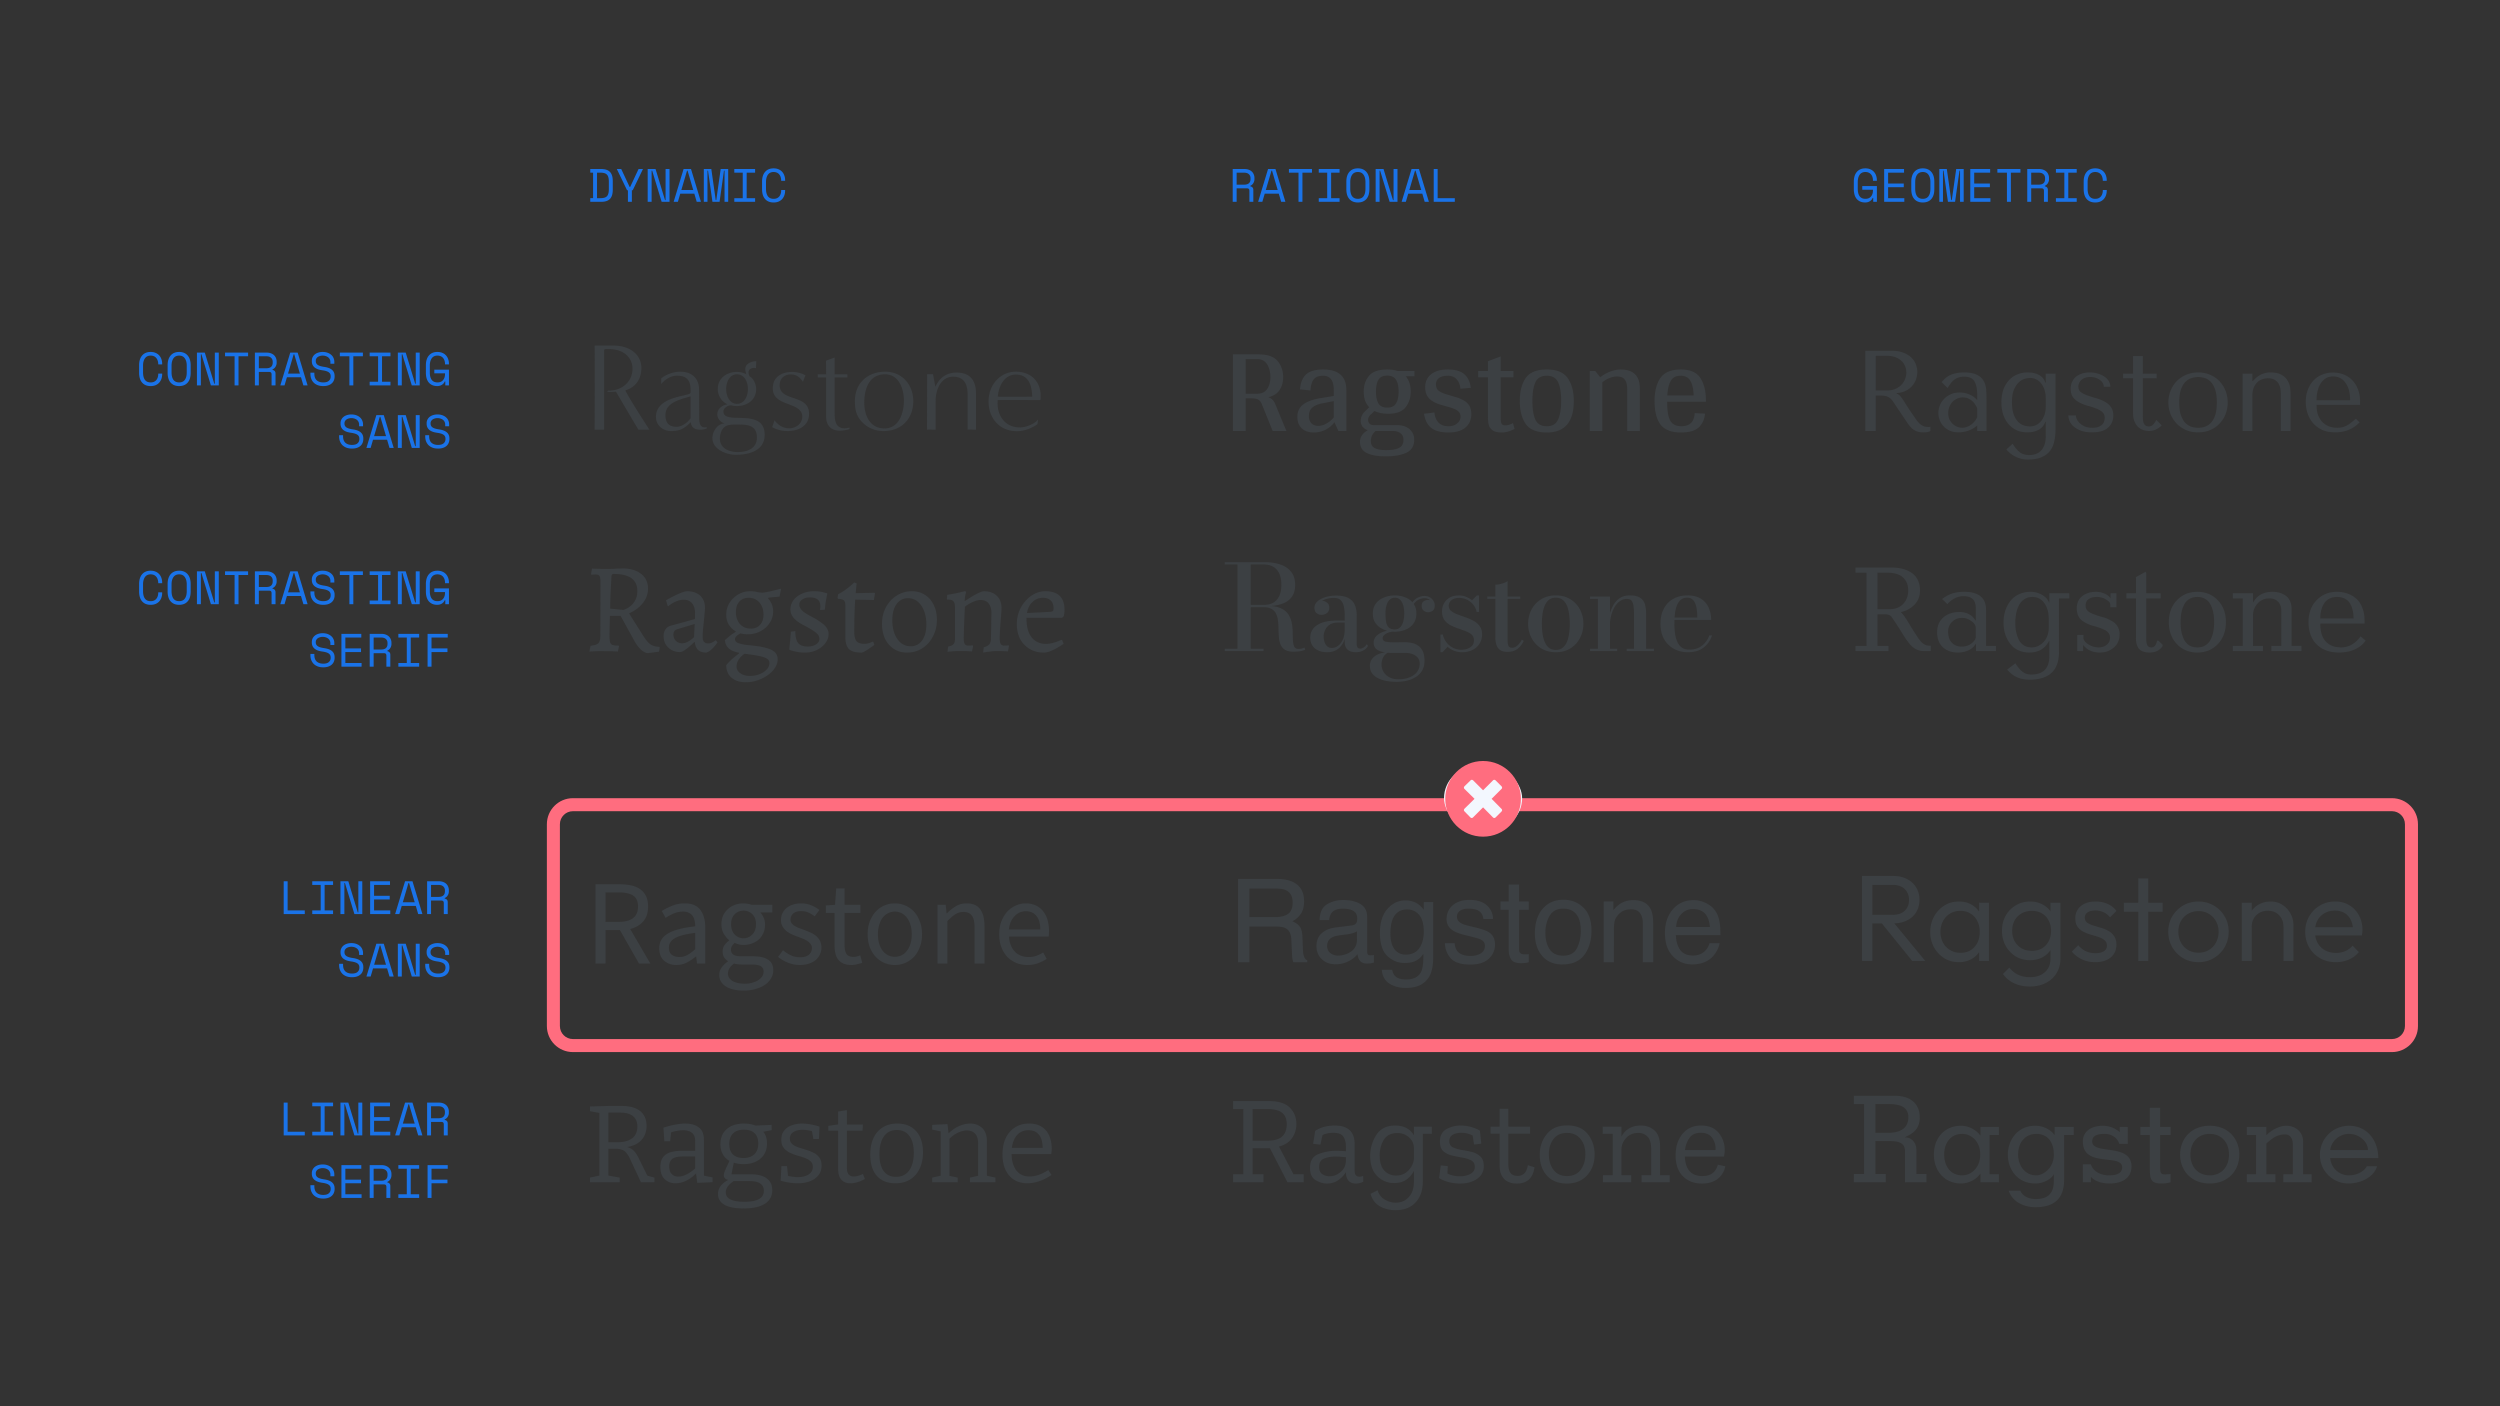 <svg xmlns="http://www.w3.org/2000/svg" width="1920" height="1080" fill="none"><rect width="100%" height="100%" fill="#333333" stroke="none"/><path fill="#3C4043" d="M1435.23 709.181v-6.615h18.33c4.03 0 7.12-1.039 9.26-3.118 2.2-2.079 3.31-4.85 3.31-8.315 0-3.339-1.07-6.079-3.22-8.221-2.14-2.204-5.22-3.307-9.26-3.307h-18.42v-6.897h18.52c4.16 0 7.75.787 10.77 2.362 3.09 1.575 5.45 3.748 7.09 6.52 1.7 2.708 2.55 5.826 2.55 9.354 0 3.654-.85 6.866-2.55 9.638-1.64 2.709-4 4.819-7.09 6.331-3.02 1.512-6.61 2.268-10.77 2.268h-18.52Zm-5.2 28.819v-65.292h7.94V738h-7.94Zm38.55 0-24.09-29.764 7.56-2.457L1478.6 738h-10.02ZM1504.45 738.945c-4.16 0-7.91-1.008-11.25-3.024-3.27-2.078-5.89-4.85-7.84-8.315-1.95-3.527-2.93-7.464-2.93-11.811 0-4.41.98-8.378 2.93-11.906 1.95-3.527 4.57-6.331 7.84-8.409 3.34-2.079 7.09-3.119 11.25-3.119 3.4 0 6.42.693 9.07 2.079 2.71 1.386 4.88 3.339 6.52 5.859 1.7 2.456 2.68 5.291 2.93 8.504v13.701c-.32 3.212-1.29 6.079-2.93 8.598-1.64 2.457-3.81 4.378-6.52 5.764-2.65 1.386-5.67 2.079-9.07 2.079Zm1.23-7.181c4.47 0 8.03-1.481 10.67-4.441 2.71-2.961 4.07-6.835 4.07-11.623 0-3.212-.63-6.015-1.89-8.409-1.2-2.457-2.93-4.347-5.2-5.67-2.2-1.385-4.79-2.078-7.75-2.078s-5.6.693-7.94 2.078c-2.26 1.386-4.06 3.308-5.38 5.764-1.32 2.394-1.99 5.166-1.99 8.315 0 3.087.67 5.859 1.99 8.316a14.799 14.799 0 0 0 5.48 5.669c2.33 1.386 4.98 2.079 7.94 2.079Zm14.26 6.236v-12l1.42-10.961-1.42-10.772v-10.961h7.56V738h-7.56ZM1558.88 757.654c-4.54 0-8.57-.85-12.1-2.551-3.53-1.638-6.36-4-8.5-7.087l4.91-4.913a17.948 17.948 0 0 0 6.52 5.386c2.65 1.322 5.76 1.984 9.35 1.984 4.79 0 8.6-1.292 11.44-3.874 2.83-2.52 4.25-5.985 4.25-10.394v-11.15l1.42-10.016-1.42-10.11v-11.623h7.65v42.899c0 4.283-1 8.031-3.02 11.244-1.95 3.213-4.69 5.701-8.22 7.465-3.53 1.827-7.62 2.74-12.28 2.74Zm.28-20.221c-4.16 0-7.88-.976-11.15-2.929-3.21-2.016-5.77-4.725-7.66-8.126-1.88-3.402-2.83-7.244-2.83-11.528 0-4.283.91-8.095 2.74-11.433 1.89-3.402 4.47-6.079 7.75-8.032 3.27-2.016 6.96-3.024 11.05-3.024 3.47 0 6.56.693 9.26 2.079 2.78 1.386 4.98 3.307 6.62 5.764 1.64 2.394 2.58 5.26 2.83 8.599v12.283c-.31 3.213-1.29 6.048-2.93 8.505-1.63 2.456-3.81 4.378-6.52 5.763-2.7 1.386-5.76 2.079-9.16 2.079Zm1.42-7.181c2.89 0 5.44-.63 7.65-1.89 2.2-1.323 3.91-3.118 5.1-5.386 1.26-2.331 1.89-5.008 1.89-8.031 0-3.087-.63-5.764-1.89-8.032-1.19-2.331-2.9-4.126-5.1-5.386-2.21-1.323-4.79-1.984-7.75-1.984s-5.61.661-7.94 1.984c-2.26 1.26-4.03 3.055-5.29 5.386-1.26 2.268-1.89 4.913-1.89 7.937s.63 5.701 1.89 8.032c1.33 2.33 3.12 4.157 5.39 5.48 2.27 1.26 4.91 1.89 7.94 1.89ZM1609.15 738.945c-2.46 0-4.82-.315-7.09-.945-2.2-.693-4.22-1.638-6.04-2.835a20.884 20.884 0 0 1-4.82-4.346l4.91-4.914c1.7 2.079 3.66 3.623 5.86 4.63 2.2 1.008 4.63 1.512 7.28 1.512 2.83 0 5-.504 6.52-1.512 1.57-1.007 2.36-2.425 2.36-4.252 0-1.763-.6-3.149-1.8-4.157-1.13-1.008-2.64-1.827-4.53-2.457a93.773 93.773 0 0 0-5.86-1.795 33.024 33.024 0 0 1-5.86-2.268 12.859 12.859 0 0 1-4.54-3.874c-1.13-1.638-1.7-3.811-1.7-6.52 0-2.583.63-4.819 1.89-6.709 1.26-1.953 3.06-3.464 5.39-4.535 2.33-1.071 5.13-1.607 8.41-1.607 3.4 0 6.46.63 9.16 1.89 2.78 1.197 5.01 2.992 6.71 5.386l-4.91 4.914a12.098 12.098 0 0 0-4.82-3.874c-1.89-.945-4.03-1.418-6.42-1.418-2.65 0-4.67.504-6.05 1.512-1.39 1.008-2.08 2.299-2.08 3.874 0 1.638.57 2.929 1.7 3.874 1.2.882 2.71 1.607 4.54 2.174 1.89.566 3.84 1.165 5.85 1.795 2.08.567 4.04 1.354 5.86 2.362 1.89 1.008 3.4 2.362 4.54 4.063 1.19 1.638 1.79 3.843 1.79 6.614 0 4.158-1.48 7.434-4.44 9.827-2.9 2.394-6.83 3.591-11.81 3.591ZM1642.2 738v-63.403h7.66V738h-7.66Zm-11.05-37.796v-6.898h29.76v6.898h-29.76ZM1688.38 738.945c-4.35 0-8.28-1.039-11.81-3.118-3.47-2.079-6.24-4.882-8.32-8.41-2.01-3.527-3.02-7.496-3.02-11.906 0-4.346 1.01-8.252 3.02-11.716a23.856 23.856 0 0 1 8.32-8.315c3.53-2.079 7.46-3.119 11.81-3.119 4.35 0 8.28 1.04 11.81 3.119 3.53 2.015 6.3 4.787 8.32 8.315 2.07 3.464 3.11 7.37 3.11 11.716 0 4.41-1.04 8.379-3.11 11.906-2.02 3.528-4.79 6.331-8.32 8.41-3.53 2.079-7.46 3.118-11.81 3.118Zm0-7.276c3.02 0 5.7-.693 8.03-2.078 2.33-1.386 4.16-3.308 5.48-5.764 1.32-2.457 1.99-5.229 1.99-8.316 0-3.023-.7-5.732-2.08-8.126-1.33-2.393-3.15-4.252-5.48-5.575-2.27-1.385-4.92-2.078-7.94-2.078-2.9 0-5.54.693-7.94 2.078-2.33 1.323-4.16 3.182-5.48 5.575-1.32 2.394-1.98 5.103-1.98 8.126 0 3.087.66 5.859 1.98 8.316 1.32 2.456 3.15 4.378 5.48 5.764 2.4 1.385 5.04 2.078 7.94 2.078ZM1753.71 738v-26.079c0-3.654-1.1-6.646-3.31-8.977-2.2-2.33-5.1-3.496-8.69-3.496-2.46 0-4.63.536-6.52 1.607-1.83 1.07-3.28 2.551-4.35 4.441-1.01 1.826-1.51 3.937-1.51 6.33l-3.31-1.795c0-3.402.76-6.425 2.27-9.071 1.58-2.646 3.69-4.724 6.33-6.236 2.71-1.575 5.8-2.363 9.26-2.363 3.4 0 6.4.851 8.98 2.552 2.64 1.7 4.72 3.937 6.23 6.708 1.52 2.709 2.27 5.67 2.27 8.883V738h-7.65Zm-32.03 0v-44.694h7.65V738h-7.65ZM1793.95 738.945c-4.47 0-8.5-1.008-12.09-3.024-3.53-2.015-6.33-4.787-8.41-8.315-2.02-3.527-3.03-7.527-3.03-12 0-4.41 1.01-8.347 3.03-11.811 2.01-3.528 4.75-6.3 8.22-8.315 3.46-2.079 7.37-3.119 11.71-3.119 4.1 0 7.72.945 10.87 2.835 3.15 1.89 5.61 4.473 7.37 7.748 1.83 3.276 2.74 7.024 2.74 11.245 0 .567-.03 1.197-.09 1.889a21.51 21.51 0 0 1-.38 2.363h-38.18v-6.331h34.12l-2.74 2.362c0-3.087-.57-5.732-1.71-7.937-1.07-2.268-2.64-4.032-4.72-5.291-2.08-1.26-4.57-1.89-7.46-1.89-3.09 0-5.8.693-8.13 2.078-2.27 1.323-4.03 3.182-5.29 5.575-1.26 2.331-1.89 5.134-1.89 8.41s.66 6.142 1.98 8.599c1.33 2.456 3.22 4.378 5.67 5.763 2.46 1.386 5.29 2.079 8.51 2.079 2.58 0 4.94-.472 7.08-1.417 2.21-.945 4.1-2.331 5.67-4.158l4.82 4.914c-2.08 2.52-4.66 4.441-7.75 5.764-3.08 1.323-6.39 1.984-9.92 1.984ZM1448.23 908v-6.348h-7.91v-25.3h10.95c5.98 0 11.78.92 11.78 7.728V908h16.46v-6.348h-7.72v-18.4c0-5.52-3.5-9.752-8.74-9.752v-.184c7.08-3.128 11.31-6.9 11.31-15.18 0-10.12-6.71-16.376-18.49-16.56h-32.11v6.348h7.82v53.728h-7.82V908h24.47Zm-7.91-60.076h9.75c7.18 0 15.55 1.104 15.55 10.12 0 9.292-7.45 11.96-15.55 11.96h-9.75v-22.08ZM1528 871.66h7.17v-6.164H1521v6.44h-.27c-2.94-4.232-9.02-7.36-14.45-7.36-13.15 0-21.06 9.66-21.06 22.08 0 12.42 7.91 22.264 21.06 22.264 5.43 0 11.51-3.036 14.45-7.36h.27V908h14.17v-6.164H1528V871.66Zm-34.87 14.996c0-7.912 4.23-15.824 13.89-15.824 6.9 0 13.8 5.704 13.8 15.824 0 10.12-6.9 16.008-13.8 16.008-9.66 0-13.89-7.82-13.89-16.008ZM1585.25 871.66h7.36v-6.164h-14.63v6.072h-.18c-3.4-4.416-8.92-6.992-14.63-6.992-14.26 0-21.16 11.592-21.16 22.264 0 10.672 6.9 22.08 21.16 22.08 7.27 0 13.43-4.6 13.99-7.084h.18v5.06c0 10.488-5.34 13.892-13.8 13.984-4.78 0-10.12-1.84-11.87-6.44h-9.01c2.94 8.74 11.86 12.696 20.51 12.696 14.45 0 22.08-6.532 22.08-21.252V871.66Zm-21.43-.828c8.64 0 13.52 6.072 13.52 16.008 0 10.12-8 15.824-13.52 15.824-9.2 0-13.9-8.28-13.9-15.824 0-10.856 6.72-16.008 13.9-16.008ZM1605.8 903.768c3.59 4.048 9.38 5.152 14.63 5.152 8.46 0 16.56-3.588 16.56-13.064 0-18.308-30.18-8.556-30.18-19.228 0-4.784 4.42-5.796 9.84-5.796 2.49 0 4.79.736 6.72 2.024 2.02 1.288 3.5 3.22 4.23 5.612h6.53v-12.972h-6.16v3.956c-3.59-3.036-8.19-4.876-12.88-4.876-7.82 0-15.46 3.404-15.46 12.236 0 20.332 30.18 8.832 30.18 19.688 0 5.796-6.72 6.164-10.4 6.164-5.06 0-11.68-2.3-13.61-8.464h-6.17V908h6.17v-4.232ZM1658.97 865.496v-14.72h-7.91v14.72h-7.27v6.164h7.27v26.128c0 9.108 1.75 11.132 9.11 11.132 2.3 0 4.6-.276 6.81-.92v-6.348c-1.29.092-2.67.276-3.96.276-3.22 0-4.05-.368-4.05-6.256V871.66h8.1v-6.164h-8.1ZM1674.34 886.748c0 12.052 8.37 22.172 22.72 22.172s22.73-10.12 22.73-22.172c0-12.052-8.38-22.172-22.73-22.172s-22.72 10.12-22.72 22.172Zm22.72-15.916c8.93 0 14.81 6.44 14.81 15.916 0 9.476-5.88 15.916-14.81 15.916-8.92 0-14.81-6.44-14.81-15.916 0-9.476 5.89-15.916 14.81-15.916ZM1740.55 865.496h-15v6.164h7.09v30.176h-7.09V908h21.99v-6.164h-6.99v-23.552c4.23-3.956 8.37-7.084 14.44-7.084 3.77 0 5.89 3.22 5.89 7.636v23h-7.27V908h21.71v-6.164h-6.53v-24.932c0-8.096-6.35-12.328-13.06-12.328-5.25 0-11.78 3.588-15.18 7.36v-6.44ZM1826.51 889.416c0-13.984-9.02-24.84-22.36-24.84-12.33 0-22.45 9.66-22.45 22.356 0 12.696 10.12 21.988 21.9 21.988 9.84 0 19.69-5.152 21.99-13.248h-7.82c-2.49 4.232-7.64 6.992-14.08 6.992-6.53 0-13.34-4.968-14.08-13.248h36.9Zm-36.9-6.164c.74-6.9 7.18-12.42 14.45-12.42 7.45 0 14.53 5.704 14.53 12.42h-28.98ZM1001.27 908h-12.479l-13.44-26.112h-13.344v19.968h8.352V908h-23.328v-6.144h7.872v-50.112h-7.872V845.6h26.976c7.744 0 13.28 1.696 16.608 5.088 3.328 3.328 4.992 7.52 4.992 12.576 0 4.032-1.12 7.648-3.36 10.848-2.24 3.136-5.568 5.28-9.984 6.432l11.136 21.312h7.871V908Zm-13.055-44.448c0-4.096-1.184-7.072-3.552-8.928-2.368-1.92-6.208-2.88-11.52-2.88h-11.136v24.288h11.328c5.312 0 9.12-1.088 11.424-3.264 2.304-2.24 3.456-5.312 3.456-9.216ZM1010.03 868.544c2.24-1.472 4.6-2.528 7.1-3.168 2.5-.64 5.15-.96 7.97-.96 10.17 0 15.26 4.768 15.26 14.304v20.352c0 3.072 1.22 4.608 3.65 4.608 1.09 0 2.05-.192 2.88-.576l.1 4.416c-1.73.96-3.59 1.44-5.57 1.44-5.06 0-7.65-2.88-7.78-8.64v-.192c-1.34 2.304-3.26 4.352-5.76 6.144-2.43 1.792-5.37 2.688-8.83 2.688-2.82 0-5.7-.864-8.64-2.592-2.88-1.728-4.32-4.864-4.32-9.408 0-5.376 2.11-8.896 6.34-10.56 4.28-1.728 8.83-2.592 13.63-2.592 1.28 0 2.56.032 3.84.096 1.34.064 2.59.16 3.74.288v-3.84c0-3.072-.67-5.568-2.01-7.488-1.28-1.92-3.84-2.88-7.68-2.88-3.14 0-5.89.576-8.26 1.728l-1.63 7.392-5.57-.672 1.54-9.888Zm23.61 23.424v-3.264c-1.21-.064-2.49-.16-3.84-.288a43.477 43.477 0 0 0-4.13-.192c-3.2 0-6.11.512-8.73 1.536-2.56.96-3.84 3.104-3.84 6.432 0 2.752.86 4.64 2.59 5.664s3.52 1.536 5.38 1.536c2.94 0 5.69-1.024 8.25-3.072 2.63-2.048 4.07-4.832 4.32-8.352ZM1099.63 870.752h-6.91v36.672c0 6.72-1.86 12.064-5.57 16.032-3.65 3.968-8.8 5.952-15.45 5.952-4.48 0-8.52-1.024-12.1-3.072-3.52-2.048-5.86-5.216-7.01-9.504l5.38-2.688c1.09 3.328 2.97 5.728 5.66 7.2 2.69 1.536 5.47 2.304 8.35 2.304 4.1 0 7.43-1.44 9.99-4.32 2.62-2.816 3.93-6.88 3.93-12.192v-7.872c-1.28 2.496-3.13 4.672-5.56 6.528-2.44 1.856-5.67 2.784-9.7 2.784-5.06 0-9.38-1.792-12.96-5.376-3.58-3.584-5.38-8.736-5.38-15.456 0-5.696 1.54-11.008 4.61-15.936 3.07-4.928 7.91-7.392 14.5-7.392 6.78 0 11.61 2.528 14.49 7.584v-6.72h13.73v5.472Zm-13.73 18.816v-7.392c0-3.584-1.24-6.464-3.74-8.64-2.43-2.24-5.41-3.36-8.93-3.36-4.8 0-8.29 1.728-10.46 5.184-2.11 3.456-3.17 7.424-3.17 11.904 0 5.248 1.18 9.152 3.55 11.712 2.43 2.56 5.41 3.84 8.93 3.84 4.1 0 7.39-1.408 9.89-4.224 2.49-2.816 3.81-5.824 3.93-9.024ZM1139.55 895.616c0 4.16-1.76 7.424-5.28 9.792-3.45 2.368-7.74 3.552-12.86 3.552-3.01 0-6.02-.384-9.02-1.152-2.95-.832-5.35-1.856-7.2-3.072l1.34-9.696 5.38.576-.29 5.664c2.94 1.408 6.11 2.112 9.5 2.112 3.01 0 5.67-.576 7.97-1.728 2.37-1.216 3.55-3.04 3.55-5.472 0-2.368-.89-4.032-2.69-4.992-1.79-.96-4.03-1.664-6.72-2.112-2.62-.448-5.28-.992-7.96-1.632-2.69-.64-4.93-1.728-6.72-3.264-1.8-1.6-2.69-4.064-2.69-7.392 0-4.544 1.66-7.744 4.99-9.6 3.33-1.856 6.94-2.784 10.85-2.784 2.94 0 5.69.384 8.25 1.152 2.63.768 4.84 1.696 6.63 2.784l1.05 9.984-5.56.672-1.06-6.912c-2.69-1.408-5.6-2.112-8.74-2.112-2.68 0-4.89.512-6.62 1.536-1.73 1.024-2.59 2.624-2.59 4.8 0 2.24.89 3.84 2.69 4.8 1.79.896 4 1.568 6.62 2.016 2.62.384 5.25.896 7.87 1.536 2.63.64 4.83 1.792 6.63 3.456 1.79 1.6 2.68 4.096 2.68 7.488ZM1178.48 896.48c-1.15 8.32-5.66 12.48-13.54 12.48-4.28 0-7.58-1.216-9.88-3.648-2.24-2.432-3.36-5.728-3.36-9.888v-24.768h-6.92v-5.376h6.92v-13.728h6.72v13.728h16.7v5.376h-16.7v23.904c0 2.56.54 4.64 1.63 6.24 1.15 1.536 3.01 2.304 5.57 2.304 1.66 0 3.2-.512 4.6-1.536 1.48-1.024 2.53-3.264 3.17-6.72l5.09 1.632ZM1224.66 886.592c0 6.464-1.92 11.808-5.76 16.032s-9.05 6.336-15.64 6.336c-6.47 0-11.56-2.048-15.27-6.144-3.65-4.096-5.47-9.376-5.47-15.84 0-6.208 1.79-11.52 5.38-15.936 3.58-4.48 8.83-6.72 15.74-6.72 6.98 0 12.22 2.208 15.74 6.624 3.52 4.352 5.28 9.568 5.28 15.648Zm-7.1-.096c0-4.864-1.25-8.8-3.74-11.808-2.44-3.072-5.89-4.608-10.37-4.608-4.48 0-7.94 1.568-10.37 4.704-2.37 3.136-3.55 7.072-3.55 11.808 0 4.672 1.18 8.608 3.55 11.808 2.37 3.2 5.82 4.8 10.37 4.8 4.54 0 8.03-1.568 10.46-4.704 2.43-3.2 3.65-7.2 3.65-12ZM1282.33 908h-21.6v-5.472h7.39v-19.872c0-4.608-.93-7.84-2.78-9.696-1.86-1.92-4.23-2.88-7.11-2.88-3.84 0-6.94 1.28-9.31 3.84-2.3 2.496-3.52 5.376-3.65 8.64v19.968h7.49V908h-21.69v-5.472h7.48v-31.776h-7.68v-5.472h14.4v7.584c3.08-5.632 8.07-8.448 14.98-8.448 4.16 0 7.65 1.28 10.46 3.84 2.82 2.56 4.23 6.688 4.23 12.384v21.888h7.39V908ZM1324.98 895.712c-.58 3.648-2.4 6.784-5.47 9.408-3.08 2.56-7.24 3.84-12.48 3.84-6.02 0-10.88-1.888-14.6-5.664-3.71-3.776-5.56-9.12-5.56-16.032 0-6.656 1.76-12.128 5.28-16.416 3.52-4.288 8.28-6.432 14.3-6.432 5.89 0 10.37 1.856 13.44 5.568 3.07 3.712 4.64 8.096 4.7 13.152 0 1.664-.19 3.36-.57 5.088h-30.05c.38 9.984 4.9 14.976 13.54 14.976 3.39 0 6.04-.8 7.96-2.4 1.92-1.6 3.2-3.712 3.84-6.336l5.67 1.248Zm-7.49-12.48c.32-3.2-.45-6.208-2.3-9.024-1.8-2.816-4.77-4.224-8.93-4.224-3.97 0-6.88 1.312-8.74 3.936-1.85 2.624-3.01 5.728-3.45 9.312h23.42ZM957.019 465.602v-1.046h13.514c2.912 0 5.369-.577 7.371-1.729 2.002-1.183 3.534-2.913 4.595-5.188 1.062-2.305 1.593-5.156 1.593-8.554 0-3.397-.531-6.248-1.593-8.553-1.061-2.306-2.593-4.05-4.595-5.233-2.002-1.183-4.459-1.774-7.371-1.774h-29.939v-1.775h30.576c4.701 0 8.812.622 12.33 1.865 3.549 1.244 6.294 3.155 8.236 5.733 1.971 2.548 2.957 5.794 2.957 9.737 0 3.944-.925 7.129-2.775 9.556-1.82 2.426-4.49 4.201-8.008 5.323-3.489 1.092-7.735 1.638-12.74 1.638h-14.151ZM940.594 500v-1.774h29.757V500h-29.757Zm9.782-.955v-66.157h10.192v66.157h-10.192Zm43.089 1.456c-2.761 0-4.929-.471-6.507-1.411-1.547-.971-2.684-2.26-3.412-3.868-.698-1.638-1.138-3.473-1.32-5.505a83.417 83.417 0 0 1-.318-6.279 70.252 70.252 0 0 0-.364-6.279c-.182-2.032-.637-3.852-1.365-5.46-.698-1.638-1.835-2.942-3.413-3.913-1.577-.971-3.761-1.456-6.552-1.456h-13.195v-.955h16.517c4.307 0 7.72.606 10.237 1.819 2.548 1.183 4.459 2.761 5.733 4.733 1.274 1.941 2.124 4.095 2.548 6.461.455 2.335.698 4.686.728 7.052.031 2.336.091 4.489.182 6.461.122 1.941.455 3.504 1.001 4.687.577 1.183 1.638 1.774 3.185 1.774.941 0 1.79-.091 2.548-.273.792-.212 1.482-.47 2.092-.773l.64 1.683c-.73.394-1.9.743-3.505 1.047-1.608.303-3.428.455-5.46.455ZM1041.28 500.91c-1.58 0-3.02-.258-4.32-.773a6.37 6.37 0 0 1-3.1-2.548c-.75-1.183-1.13-2.746-1.13-4.687v-20.611c0-2.185-.2-4.277-.6-6.279-.39-2.002-1.18-3.64-2.36-4.914-1.18-1.274-2.99-1.911-5.42-1.911-1.33 0-2.74.151-4.23.455a16.73 16.73 0 0 0-4.09 1.41c-1.28.607-2.32 1.395-3.14 2.366-.79.94-1.18 2.078-1.18 3.413h-2.14c0-1.638.56-2.943 1.68-3.914 1.15-1.001 2.43-1.501 3.82-1.501 1.49 0 2.82.455 4.01 1.365 1.21.91 1.82 2.199 1.82 3.868 0 1.911-.63 3.321-1.87 4.231-1.21.88-2.53 1.32-3.96 1.32-1.58 0-2.91-.455-4-1.366-1.06-.94-1.59-2.274-1.59-4.003 0-1.517.47-2.852 1.41-4.004.94-1.153 2.2-2.124 3.77-2.912 1.61-.819 3.4-1.441 5.37-1.866 2-.425 4.04-.637 6.1-.637 4.31 0 7.6.713 9.87 2.139 2.28 1.395 3.84 3.23 4.69 5.505.85 2.275 1.27 4.687 1.27 7.235v22.249c0 1.001.18 1.85.55 2.548.36.698 1.11 1.047 2.23 1.047.79 0 1.67-.319 2.64-.956 1-.637 1.77-1.486 2.32-2.548l.91 1.502c-.82 1.425-2.03 2.578-3.64 3.457-1.58.88-3.48 1.32-5.69 1.32Zm-22.02 0c-3.95 0-7.1-1.001-9.47-3.003-2.33-2.032-3.5-4.777-3.5-8.235 0-4.065 1.74-7.25 5.23-9.555 3.52-2.336 8.51-3.504 14.97-3.504h10.47v1.547h-9.65c-2.58 0-4.65.561-6.23 1.684-1.55 1.092-2.69 2.457-3.41 4.095-.73 1.638-1.1 3.26-1.1 4.868 0 1.486.22 2.897.64 4.232.46 1.334 1.15 2.441 2.09 3.321.94.849 2.17 1.274 3.69 1.274 1.55 0 3.06-.531 4.55-1.592 1.49-1.062 2.71-2.639 3.68-4.732 1.01-2.093 1.51-4.732 1.51-7.917h1.04c0 3.458-.57 6.506-1.73 9.145-1.12 2.639-2.76 4.702-4.91 6.188-2.15 1.456-4.78 2.184-7.87 2.184ZM1072.68 523.66c-2.79 0-5.43-.227-7.92-.682-2.45-.455-4.64-1.183-6.55-2.184-1.91-.971-3.41-2.23-4.5-3.777-1.09-1.517-1.64-3.352-1.64-5.505 0-2.002.47-3.686 1.41-5.051a10.98 10.98 0 0 1 3.5-3.276c1.43-.789 2.87-1.35 4.33-1.683 1.45-.334 2.7-.501 3.73-.501h1.32c-1.85.94-3.2 2.214-4.05 3.822-.85 1.608-1.28 3.488-1.28 5.642 0 1.941.5 3.761 1.5 5.46 1.01 1.729 2.48 3.124 4.42 4.186 1.97 1.062 4.41 1.593 7.32 1.593 2.19 0 4.25-.273 6.19-.819 1.94-.516 3.64-1.275 5.1-2.276 1.48-1.001 2.65-2.259 3.5-3.776.85-1.486 1.27-3.2 1.27-5.142 0-1.789-.48-3.291-1.45-4.504-.97-1.213-2.28-2.139-3.91-2.776-1.61-.637-3.4-.955-5.37-.955h-10.56c-4.28 0-7.69-.607-10.24-1.82-2.54-1.213-3.82-3.23-3.82-6.051 0-1.699.49-3.17 1.46-4.414.97-1.244 2.27-2.275 3.91-3.094 1.64-.819 3.47-1.426 5.51-1.82 2.03-.425 4.12-.637 6.27-.637l-.09 1.183c-.94 0-2 .121-3.18.364-1.15.212-2.26.546-3.32 1.001-1.06.455-1.94 1.016-2.64 1.684-.67.667-1 1.41-1 2.229 0 1.486.8 2.396 2.41 2.73 1.61.334 3.65.501 6.14.501h2.96a81.27 81.27 0 0 1 2.68-.046c.88-.03 1.76-.045 2.64-.045 1.7 0 3.45.166 5.23.5a13.32 13.32 0 0 1 4.96 2.002c1.52.971 2.75 2.396 3.69 4.277.94 1.881 1.41 4.368 1.41 7.462 0 2.912-.59 5.384-1.77 7.417a14.13 14.13 0 0 1-4.83 5.004c-2.03 1.305-4.32 2.26-6.87 2.867-2.55.607-5.17.91-7.87.91Zm-1.41-38.493c-1.94 0-3.9-.258-5.87-.773a18.906 18.906 0 0 1-5.5-2.412 13.126 13.126 0 0 1-4.05-4.322c-1.01-1.79-1.51-3.944-1.51-6.461 0-2.518.5-4.657 1.51-6.416 1.03-1.79 2.38-3.23 4.05-4.322a18.906 18.906 0 0 1 5.5-2.412c1.97-.516 3.93-.773 5.87-.773 1.91 0 3.84.257 5.78.773 1.97.516 3.76 1.32 5.37 2.412 1.61 1.092 2.89 2.532 3.87 4.322 1 1.759 1.5 3.898 1.5 6.416 0 2.517-.5 4.671-1.5 6.461-.98 1.759-2.26 3.2-3.87 4.322-1.61 1.092-3.4 1.896-5.37 2.412-1.94.515-3.87.773-5.78.773Zm0-1.774c1.64 0 2.99-.546 4.05-1.638 1.06-1.092 1.85-2.548 2.37-4.368.51-1.851.77-3.913.77-6.188 0-2.306-.26-4.368-.77-6.188-.52-1.851-1.31-3.307-2.37-4.368-1.06-1.062-2.41-1.593-4.05-1.593-1.67 0-3.03.531-4.09 1.593-1.04 1.061-1.82 2.517-2.37 4.368-.52 1.82-.77 3.882-.77 6.188 0 2.275.15 4.337.45 6.188.3 1.82.96 3.276 1.96 4.368 1.03 1.092 2.64 1.638 4.82 1.638Zm25.48-13.195c-1.24 0-2.38-.425-3.41-1.274-1-.85-1.5-2.063-1.5-3.64 0-1.608.51-2.761 1.54-3.458 1.07-.728 2.19-1.092 3.37-1.092 1.18 0 2.32.364 3.41 1.092 1.09.697 1.64 1.713 1.64 3.048h-1.73c0-1.365-.53-2.609-1.59-3.731-1.06-1.153-2.55-1.729-4.46-1.729-1.15 0-2.43.273-3.82.819-1.37.516-2.66 1.471-3.87 2.866-1.21 1.365-2.12 3.307-2.73 5.825l-1.27-.91c.6-2.64 1.57-4.702 2.91-6.188 1.36-1.517 2.82-2.579 4.37-3.185 1.57-.637 3-.956 4.27-.956 1.61 0 3.01.349 4.19 1.047 1.21.697 2.15 1.607 2.82 2.73.67 1.092 1 2.229 1 3.412 0 2.032-.54 3.428-1.64 4.186-1.09.758-2.26 1.138-3.5 1.138ZM1106.25 500.91v-13.604h1.82c.49 2.244 1.41 4.246 2.78 6.006a15.099 15.099 0 0 0 5 4.185c1.97 1.001 4.1 1.502 6.37 1.502 1.73 0 3.34-.258 4.82-.773 1.49-.546 2.69-1.35 3.6-2.412.91-1.062 1.36-2.427 1.36-4.095 0-1.82-.59-3.261-1.77-4.322-1.18-1.062-2.72-1.942-4.6-2.639-1.85-.728-3.82-1.441-5.91-2.139a39.684 39.684 0 0 1-5.92-2.548 13.247 13.247 0 0 1-4.55-4.004c-1.18-1.668-1.77-3.867-1.77-6.597 0-2.063.47-4.02 1.41-5.87.94-1.85 2.35-3.352 4.23-4.504 1.91-1.183 4.31-1.775 7.19-1.775 2.06 0 3.94.349 5.64 1.047 1.73.667 3.25 1.546 4.55 2.639l3.78-3.731h1.59v12.694h-1.82c-.33-1.82-1.11-3.549-2.32-5.187-1.18-1.638-2.74-2.973-4.69-4.004-1.91-1.062-4.12-1.592-6.64-1.592-1.42 0-2.73.242-3.91.728-1.15.485-2.09 1.183-2.82 2.093-.7.91-1.05 1.986-1.05 3.23 0 1.608.62 2.927 1.87 3.958 1.24 1.001 2.83 1.881 4.77 2.64 1.95.728 3.99 1.471 6.15 2.229a37.72 37.72 0 0 1 6.18 2.685c1.98 1.061 3.57 2.426 4.78 4.095 1.25 1.668 1.87 3.791 1.87 6.37 0 2.821-.7 5.262-2.1 7.325-1.36 2.063-3.2 3.64-5.5 4.732-2.31 1.092-4.87 1.638-7.69 1.638-2.15 0-4.19-.364-6.1-1.092a16.54 16.54 0 0 1-5.09-3.048l-3.96 4.14h-1.55ZM1157.79 500.637c-2.61 0-4.58-.531-5.91-1.592-1.34-1.092-2.25-2.457-2.73-4.095a18.477 18.477 0 0 1-.73-5.233V449.04c1.55 0 3.23-.273 5.05-.819 1.82-.546 3.28-1.183 4.37-1.911v45.364c0 2.275.27 3.821.82 4.64.57.789 1.5 1.183 2.77 1.183 1.4 0 2.75-.606 4.05-1.819 1.34-1.244 2.43-2.715 3.28-4.414l1.5.91c-1.18 2.518-2.78 4.565-4.78 6.142-1.97 1.547-4.53 2.321-7.69 2.321Zm-15.56-40.722v-1.775h25.34v1.775h-25.34ZM1194.89 500.91c-4.36 0-8.14-1.001-11.32-3.003-3.19-2.002-5.65-4.656-7.38-7.963-1.72-3.306-2.59-6.931-2.59-10.874 0-3.943.87-7.568 2.59-10.875 1.73-3.306 4.19-5.945 7.38-7.916 3.18-2.002 6.96-3.003 11.32-3.003 4.34 0 8.09 1.001 11.24 3.003 3.19 1.971 5.63 4.61 7.33 7.916 1.73 3.307 2.59 6.932 2.59 10.875 0 3.943-.86 7.568-2.59 10.874-1.7 3.307-4.14 5.961-7.33 7.963-3.15 2.002-6.9 3.003-11.24 3.003Zm0-1.775c2.19 0 3.99-.606 5.42-1.819 1.42-1.214 2.52-2.806 3.28-4.778.75-1.972 1.27-4.14 1.54-6.506a52.838 52.838 0 0 0 0-13.923c-.27-2.366-.79-4.535-1.54-6.507-.76-1.972-1.86-3.564-3.28-4.777-1.43-1.214-3.23-1.82-5.42-1.82-2.24 0-4.08.606-5.5 1.82-1.4 1.213-2.47 2.805-3.23 4.777-.76 1.972-1.29 4.141-1.59 6.507a58.404 58.404 0 0 0-.41 6.961c0 2.275.13 4.596.41 6.962.3 2.366.83 4.534 1.59 6.506.76 1.972 1.83 3.564 3.23 4.778 1.42 1.213 3.26 1.819 5.5 1.819ZM1236.44 458.14v40.086h5.55V500h-20.84v-1.774h6.05v-38.311h-6.05v-1.775h15.29Zm27.75 12.786v27.3h6.01V500h-20.89v-1.774h5.6v-25.981c0-2.548-.12-4.732-.36-6.552-.22-1.85-.7-3.261-1.46-4.231-.73-1.001-1.87-1.502-3.41-1.502-2.25 0-4.2.637-5.87 1.911s-3.05 2.912-4.14 4.914a26.975 26.975 0 0 0-2.41 6.416c-.55 2.275-.82 4.413-.82 6.415l-1.19.182c0-2.063.26-4.368.78-6.916a27.03 27.03 0 0 1 2.64-7.416c1.24-2.397 2.91-4.353 5-5.87 2.12-1.547 4.79-2.32 8.01-2.32 3.49 0 6.13.591 7.92 1.774s3 2.806 3.64 4.868c.63 2.033.95 4.369.95 7.008ZM1296.31 500.91c-3.97 0-7.55-.865-10.73-2.594-3.16-1.729-5.68-4.216-7.56-7.461-1.85-3.276-2.77-7.205-2.77-11.785s.88-8.493 2.64-11.739c1.76-3.276 4.18-5.763 7.28-7.462 3.09-1.729 6.64-2.593 10.64-2.593 4.4 0 7.95.879 10.65 2.639 2.7 1.759 4.66 4.079 5.87 6.961 1.24 2.851 1.86 5.93 1.86 9.236h-32.8v-1.774h22.11c0-1.608-.07-3.291-.23-5.05-.15-1.79-.48-3.458-1-5.005-.51-1.547-1.29-2.806-2.32-3.777-1-1.001-2.38-1.501-4.14-1.501-2 0-3.65.546-4.96 1.638-1.27 1.061-2.27 2.517-3 4.368-.73 1.85-1.23 3.958-1.5 6.324a65.819 65.819 0 0 0-.41 7.462c0 2.7.17 5.263.5 7.689.33 2.427.91 4.566 1.73 6.416.85 1.85 2 3.322 3.46 4.414 1.48 1.061 3.36 1.592 5.64 1.592 4 0 7.31-1.031 9.92-3.094 2.61-2.063 4.47-4.671 5.59-7.826h2.05c-1.18 3.701-3.29 6.78-6.32 9.237-3.04 2.457-7.1 3.685-12.2 3.685ZM979.546 704.326c4.066 0 7.275-.813 9.627-2.44 2.381-1.626 3.572-4.559 3.572-8.799 0-4.559-1.655-7.666-4.966-9.322-1.771-.871-4.138-1.306-7.1-1.306h-21.171v21.867h20.038ZM950.84 675.01h29.621c4.879 0 8.901.711 12.066 2.134 6.011 2.73 9.013 7.768 9.013 15.116 0 3.833-.79 6.969-2.392 9.409-1.568 2.439-3.775 4.399-6.621 5.88 2.498 1.017 4.371 2.353 5.619 4.008 1.278 1.655 1.994 4.341 2.134 8.059l.31 8.581c.08 2.439.29 4.254.61 5.445.52 2.033 1.45 3.34 2.78 3.92V739h-10.625c-.291-.552-.523-1.263-.697-2.135-.175-.871-.32-2.555-.436-5.053l-.523-10.672c-.203-4.182-1.757-6.984-4.661-8.407-1.655-.784-4.254-1.176-7.797-1.176h-19.733V739h-8.668v-63.99ZM1019.23 726.585c0 2.265.83 4.051 2.48 5.358 1.66 1.307 3.62 1.96 5.88 1.96 2.76 0 5.43-.639 8.02-1.916 4.35-2.12 6.53-5.591 6.53-10.411v-6.317c-.96.61-2.19 1.119-3.7 1.525-1.51.407-2.99.697-4.44.871l-4.75.61c-2.85.378-4.98.973-6.4 1.786-2.42 1.365-3.62 3.543-3.62 6.534Zm18.99-15.856c1.8-.232 3.01-.987 3.62-2.265.35-.697.52-1.699.52-3.006 0-2.671-.96-4.602-2.87-5.793-1.89-1.22-4.61-1.83-8.15-1.83-4.1 0-7 1.104-8.71 3.311-.96 1.22-1.59 3.035-1.88 5.445h-7.31c.14-5.75 2-9.743 5.57-11.979 3.6-2.265 7.77-3.398 12.5-3.398 5.49 0 9.95 1.046 13.38 3.137 3.39 2.09 5.09 5.343 5.09 9.757v26.877c0 .813.16 1.466.48 1.96.35.494 1.06.74 2.14.74.35 0 .74-.014 1.17-.043.44-.058.9-.131 1.4-.218v5.794c-1.22.348-2.15.566-2.79.653-.64.087-1.51.131-2.61.131-2.71 0-4.67-.959-5.89-2.875-.63-1.017-1.08-2.454-1.35-4.313-1.59 2.091-3.89 3.906-6.88 5.445-2.99 1.539-6.29 2.309-9.89 2.309-4.32 0-7.87-1.307-10.63-3.92-2.72-2.643-4.09-5.939-4.09-9.889 0-4.327 1.35-7.681 4.05-10.062 2.7-2.381 6.24-3.848 10.63-4.4l12.5-1.568ZM1079.34 691.519c3.66 0 6.86.9 9.59 2.701 1.48 1.016 2.99 2.497 4.53 4.443v-5.881h7.23v42.428c0 5.924-.87 10.6-2.62 14.027-3.25 6.33-9.39 9.496-18.42 9.496-5.03 0-9.25-1.133-12.68-3.398-3.43-2.236-5.34-5.75-5.75-10.542h7.97c.38 2.091 1.14 3.703 2.27 4.836 1.77 1.742 4.56 2.613 8.36 2.613 6.01 0 9.95-2.12 11.81-6.36 1.1-2.497 1.61-6.955 1.52-13.373-1.57 2.382-3.45 4.153-5.66 5.315-2.21 1.161-5.13 1.742-8.76 1.742-5.05 0-9.48-1.786-13.28-5.358-3.78-3.601-5.67-9.539-5.67-17.816 0-7.812 1.91-13.91 5.71-18.295 3.83-4.385 8.45-6.578 13.85-6.578Zm14.12 23.958c0-5.779-1.19-10.062-3.58-12.85-2.38-2.788-5.41-4.182-9.1-4.182-5.52 0-9.29 2.585-11.33 7.754-1.07 2.759-1.61 6.374-1.61 10.846 0 5.257 1.06 9.264 3.18 12.023 2.15 2.73 5.03 4.095 8.63 4.095 5.63 0 9.6-2.541 11.89-7.623 1.28-2.875 1.92-6.229 1.92-10.063ZM1117.2 724.364c.23 2.613.88 4.617 1.96 6.011 1.97 2.526 5.4 3.79 10.28 3.79 2.9 0 5.46-.625 7.66-1.873 2.21-1.278 3.31-3.238 3.31-5.881 0-2.004-.88-3.528-2.65-4.574-1.14-.639-3.37-1.379-6.71-2.221l-6.23-1.569c-3.98-.987-6.91-2.091-8.8-3.31-3.37-2.12-5.05-5.053-5.05-8.799 0-4.415 1.58-7.986 4.75-10.716 3.19-2.73 7.47-4.095 12.85-4.095 7.02 0 12.09 2.062 15.2 6.186 1.94 2.613 2.89 5.43 2.83 8.45h-7.41c-.14-1.771-.76-3.383-1.87-4.835-1.8-2.062-4.92-3.093-9.36-3.093-2.97 0-5.22.567-6.76 1.699-1.51 1.133-2.26 2.628-2.26 4.487 0 2.033 1 3.659 3 4.879 1.17.726 2.88 1.365 5.14 1.916l5.19 1.264c5.63 1.364 9.41 2.686 11.32 3.964 3.05 2.003 4.58 5.154 4.58 9.452 0 4.153-1.58 7.739-4.75 10.76-3.14 3.02-7.93 4.53-14.37 4.53-6.95 0-11.87-1.568-14.77-4.705-2.88-3.165-4.42-7.071-4.62-11.717h7.54ZM1158.71 679.322h7.93v13.025h7.45v6.403h-7.45v30.449c0 1.626.55 2.715 1.65 3.267.61.319 1.63.479 3.05.479h1.22c.44-.029.95-.073 1.53-.131V739c-.9.261-1.85.45-2.84.566-.95.116-2 .174-3.13.174-3.66 0-6.14-.929-7.45-2.787-1.31-1.888-1.96-4.327-1.96-7.319V698.75h-6.32v-6.403h6.32v-13.025ZM1200.48 733.947c5.2 0 8.76-1.96 10.68-5.881 1.94-3.949 2.91-8.334 2.91-13.155 0-4.356-.69-7.899-2.09-10.629-2.2-4.298-6.01-6.447-11.41-6.447-4.79 0-8.28 1.83-10.45 5.489-2.18 3.659-3.27 8.073-3.27 13.242 0 4.966 1.09 9.104 3.27 12.415 2.17 3.311 5.63 4.966 10.36 4.966Zm.31-42.951c6.01 0 11.09 2.004 15.24 6.012 4.16 4.007 6.23 9.902 6.23 17.685 0 7.522-1.83 13.736-5.48 18.644-3.66 4.908-9.34 7.362-17.04 7.362-6.41 0-11.51-2.164-15.29-6.491-3.77-4.356-5.66-10.193-5.66-17.511 0-7.841 1.99-14.085 5.97-18.731 3.98-4.646 9.32-6.97 16.03-6.97ZM1231.63 692.347h7.45v6.621c2.21-2.73 4.54-4.69 7.01-5.881 2.47-1.19 5.21-1.786 8.23-1.786 6.63 0 11.1 2.309 13.42 6.926 1.28 2.527 1.92 6.142 1.92 10.847V739h-7.97v-29.403c0-2.846-.42-5.14-1.27-6.883-1.39-2.904-3.92-4.356-7.58-4.356-1.86 0-3.38.189-4.57.566-2.15.639-4.04 1.917-5.66 3.834-1.31 1.539-2.17 3.136-2.57 4.791-.38 1.627-.57 3.964-.57 7.014V739h-7.84v-46.653ZM1300.72 691.301c3.31 0 6.52.784 9.62 2.353 3.11 1.539 5.48 3.542 7.1 6.011 1.57 2.352 2.62 5.096 3.14 8.233.46 2.149.7 5.576.7 10.28h-34.2c.15 4.734 1.27 8.538 3.36 11.413 2.09 2.846 5.32 4.269 9.71 4.269 4.09 0 7.36-1.351 9.8-4.051a13.702 13.702 0 0 0 2.96-5.445h7.71c-.2 1.713-.88 3.63-2.04 5.75-1.14 2.09-2.41 3.804-3.84 5.14-2.38 2.323-5.33 3.891-8.84 4.704-1.89.465-4.02.697-6.4.697-5.81 0-10.73-2.105-14.77-6.316-4.04-4.24-6.06-10.164-6.06-17.773 0-7.492 2.04-13.576 6.1-18.251 4.07-4.676 9.38-7.014 15.95-7.014Zm12.5 20.648c-.32-3.398-1.06-6.113-2.22-8.146-2.15-3.775-5.74-5.663-10.76-5.663-3.6 0-6.62 1.307-9.06 3.921-2.44 2.584-3.74 5.88-3.88 9.888h25.92ZM497.69 501.584c-1.65 0-3.432-.858-5.346-2.574-1.848-1.716-3.564-3.993-5.148-6.831l-10.593-19.206h-8.217l-.297 14.751c0 2.376.132 4.158.396 5.346.33 1.122.99 1.881 1.98 2.277 1.056.33 2.64.495 4.752.495l.198.396-.891 4.158-.99-.099c-.66 0-1.518-.033-2.574-.099-.99 0-2.112-.033-3.366-.099h-3.564a66.924 66.924 0 0 0-5.148 0c-1.716.066-3.201.132-4.455.198l-1.782.099.891-4.455c3.102-.33 5.115-.99 6.039-1.98.99-1.056 1.485-3.003 1.485-5.841l.099-41.58c0-2.112-.264-3.531-.792-4.257-.462-.726-1.419-1.089-2.871-1.089-.594 0-1.32.033-2.178.099l-1.188.099-.198-.396.693-4.356 1.089.099c.792 0 1.782.033 2.97.099 1.188 0 2.409.033 3.663.099h6.534c1.386-.066 2.739-.132 4.059-.198a75.136 75.136 0 0 1 3.465-.099l1.386-.099c6.138 0 10.989 1.386 14.553 4.158 3.564 2.772 5.346 6.567 5.346 11.385 0 3.96-1.287 7.59-3.861 10.89-2.508 3.3-6.072 6.006-10.692 8.118l10.89 17.226c1.914 3.102 3.762 5.28 5.544 6.534 1.848 1.254 4.092 1.881 6.732 1.881l.396.396-.594 3.366-8.415 1.089Zm-18.909-33.165 1.584-.594c1.122-.462 2.376-1.221 3.762-2.277 1.386-1.056 2.607-2.541 3.663-4.455 1.122-1.914 1.683-4.323 1.683-7.227 0-4.356-1.518-7.623-4.554-9.801-2.97-2.178-7.491-3.267-13.563-3.267-.66 0-1.122.165-1.386.495-.198.264-.33.858-.396 1.782-.264 5.214-.495 9.702-.693 13.464a672.827 672.827 0 0 0-.297 10.89l10.197.99ZM542.417 501.188c-2.64 0-4.719-.66-6.237-1.98-1.452-1.386-2.31-3.399-2.574-6.039l-.396-.099c-1.584 1.584-3.102 2.97-4.554 4.158-1.386 1.122-2.64 2.013-3.762 2.673-1.056.594-1.914.891-2.574.891-2.442 0-4.62-.528-6.534-1.584a12.032 12.032 0 0 1-4.554-4.356c-1.056-1.848-1.584-3.96-1.584-6.336 0-1.914.462-3.597 1.386-5.049.99-1.452 2.277-2.409 3.861-2.871l18.81-5.148.099-4.356c0-3.3-.759-5.874-2.277-7.722-1.518-1.848-3.663-2.772-6.435-2.772-1.848 0-3.795.429-5.841 1.287-2.046.858-4.059 2.079-6.039 3.663l-.495-.297-1.188-4.257c1.716-.99 3.63-2.013 5.742-3.069 2.112-1.122 4.125-2.046 6.039-2.772 1.914-.726 3.366-1.089 4.356-1.089 2.904 0 5.379.528 7.425 1.584 2.046.99 3.597 2.442 4.653 4.356 1.122 1.848 1.683 4.125 1.683 6.831 0 .858-.099 2.244-.297 4.158-.132 1.914-.33 4.059-.594 6.435-.264 2.31-.495 4.554-.693 6.732-.132 2.178-.198 3.993-.198 5.445 0 1.452.363 2.574 1.089 3.366.726.792 1.716 1.188 2.97 1.188 1.122 0 2.244-.264 3.366-.792 1.122-.594 1.98-1.155 2.574-1.683l1.386 1.584c-.528.858-1.254 1.848-2.178 2.97a21.048 21.048 0 0 1-2.97 2.97c-1.056.924-2.211 1.584-3.465 1.98Zm-18.414-7.128c1.254 0 2.706-.429 4.356-1.287a19.87 19.87 0 0 0 4.653-3.465l.495-10.098-13.464 4.059c-1.914.594-2.871 1.98-2.871 4.158 0 1.848.627 3.432 1.881 4.752 1.32 1.254 2.97 1.881 4.95 1.881ZM572.793 523.958c-3.102 0-5.775-.528-8.019-1.584-2.244-1.056-3.993-2.574-5.247-4.554-1.188-1.98-1.782-4.323-1.782-7.029.924-1.122 2.244-2.508 3.96-4.158a90.73 90.73 0 0 1 5.841-4.752v-.594c-3.432-.594-6.072-1.716-7.92-3.366-1.782-1.65-2.739-3.762-2.871-6.336a47.85 47.85 0 0 1 3.861-3.267 35.474 35.474 0 0 1 4.455-3.069v-1.386l5.148 1.683c-2.046 1.056-3.531 2.013-4.455 2.871-.858.792-1.287 1.617-1.287 2.475 0 1.32.792 2.31 2.376 2.97 1.584.594 3.597 1.056 6.039 1.386 2.508.264 5.148.561 7.92.891 2.838.33 5.478.858 7.92 1.584 2.508.66 4.554 1.65 6.138 2.97 1.584 1.386 2.376 3.3 2.376 5.742 0 2.178-.693 4.323-2.079 6.435-1.32 2.112-3.168 3.993-5.544 5.643-2.31 1.65-4.917 2.97-7.821 3.96a27.73 27.73 0 0 1-9.009 1.485Zm3.366-4.851c2.574 0 4.983-.462 7.227-1.386 2.244-.858 4.059-2.046 5.445-3.564 1.386-1.518 2.079-3.135 2.079-4.851 0-1.32-.495-2.376-1.485-3.168-.99-.792-2.871-1.518-5.643-2.178-2.706-.594-6.699-1.221-11.979-1.881-1.98 1.386-3.498 2.904-4.554 4.554-1.056 1.716-1.584 3.399-1.584 5.049 0 2.244.957 4.026 2.871 5.346 1.914 1.386 4.455 2.079 7.623 2.079Zm.396-36.333c3.036 0 5.412-.957 7.128-2.871 1.782-1.914 2.673-4.554 2.673-7.92 0-3.828-1.056-6.93-3.168-9.306-2.112-2.376-4.851-3.564-8.217-3.564-3.036 0-5.445.99-7.227 2.97-1.716 1.98-2.574 4.653-2.574 8.019 0 3.762 1.056 6.831 3.168 9.207 2.112 2.31 4.851 3.465 8.217 3.465Zm-2.277 4.356c-3.234 0-6.105-.627-8.613-1.881-2.442-1.32-4.389-3.102-5.841-5.346-1.386-2.31-2.079-4.917-2.079-7.821 0-3.3.825-6.303 2.475-9.009a19.927 19.927 0 0 1 6.732-6.534c2.838-1.65 5.907-2.475 9.207-2.475 1.848 0 3.597.198 5.247.594 1.716.33 3.201.495 4.455.495 1.32-.132 3.168-.462 5.544-.99a176.719 176.719 0 0 0 8.118-1.98l.297.396-1.089 5.544c-1.452.198-2.97.363-4.554.495a99.514 99.514 0 0 0-3.96.396l-.396.495c2.64 2.904 3.96 6.27 3.96 10.098 0 3.234-.891 6.171-2.673 8.811-1.716 2.64-4.059 4.752-7.029 6.336-2.904 1.584-6.171 2.376-9.801 2.376ZM618.231 501.188c-2.376 0-4.455-.198-6.237-.594-1.782-.33-3.168-.66-4.158-.99l-1.386-.495-.297-.693c.132-.726.264-1.914.396-3.564.198-1.716.363-3.498.495-5.346.198-1.848.297-3.3.297-4.356l3.465-.495c0 4.356.726 7.425 2.178 9.207 1.452 1.782 3.927 2.673 7.425 2.673 2.508 0 4.62-.561 6.336-1.683 1.716-1.122 2.574-2.508 2.574-4.158a5.16 5.16 0 0 0-.99-3.069c-.66-.924-1.815-1.947-3.465-3.069-1.65-1.122-3.993-2.475-7.029-4.059-3.762-1.914-6.501-3.861-8.217-5.841-1.716-1.98-2.574-4.158-2.574-6.534 0-2.706.792-5.115 2.376-7.227 1.584-2.112 3.762-3.762 6.534-4.95 2.772-1.254 5.874-1.881 9.306-1.881 2.706 0 5.016.264 6.93.792l2.97.792.198.495-.396 1.683c-.198 1.122-.462 2.607-.792 4.455a106.742 106.742 0 0 0-.693 5.94l-3.663.297.099-1.089c.066-.726.099-1.32.099-1.782 0-2.376-.66-4.092-1.98-5.148-1.254-1.122-3.3-1.683-6.138-1.683-2.244 0-4.158.528-5.742 1.584-1.518 1.056-2.277 2.343-2.277 3.861 0 1.584.66 3.069 1.98 4.455 1.386 1.386 3.597 2.871 6.633 4.455 3.564 1.848 6.336 3.531 8.316 5.049 2.046 1.452 3.465 2.871 4.257 4.257a8.486 8.486 0 0 1 1.287 4.554c0 2.508-.858 4.851-2.574 7.029-1.65 2.178-3.861 3.927-6.633 5.247-2.706 1.254-5.676 1.881-8.91 1.881ZM661.528 501.188c-4.488 0-7.656-.891-9.504-2.673-1.848-1.848-2.772-4.95-2.772-9.306v-24.354c0-1.782-.396-3.036-1.188-3.762-.792-.726-2.277-1.122-4.455-1.188l-.396-.594.495-2.97a39.167 39.167 0 0 0 4.554-2.673 61.677 61.677 0 0 0 3.96-2.97c1.188-.99 2.112-1.782 2.772-2.376l.99-.99 1.98.792-.297 1.881a252.104 252.104 0 0 0-.495 5.544l14.553-.297.297.297-.891 5.247-14.355-.297a346.036 346.036 0 0 0-.495 10.89 440.064 440.064 0 0 0-.198 13.86c0 3.366.561 5.742 1.683 7.128 1.188 1.386 3.201 2.079 6.039 2.079 1.65 0 3.168-.297 4.554-.891l2.178-.891.99 2.574-1.188.891a66.98 66.98 0 0 1-2.97 2.079 30.991 30.991 0 0 1-3.366 2.079c-1.056.594-1.881.891-2.475.891ZM696.582 501.188c-3.762 0-7.095-.924-9.999-2.772-2.904-1.848-5.181-4.422-6.831-7.722-1.584-3.366-2.376-7.194-2.376-11.484 0-4.752.99-9.009 2.97-12.771 2.046-3.828 4.818-6.831 8.316-9.009 3.498-2.244 7.392-3.366 11.682-3.366 3.762 0 7.095.924 9.999 2.772 2.904 1.848 5.148 4.422 6.732 7.722 1.65 3.3 2.475 7.128 2.475 11.484 0 4.686-1.023 8.943-3.069 12.771-1.98 3.828-4.719 6.864-8.217 9.108-3.432 2.178-7.326 3.267-11.682 3.267Zm2.772-4.851c3.696 0 6.633-1.485 8.811-4.455 2.178-3.036 3.267-7.128 3.267-12.276 0-3.96-.594-7.458-1.782-10.494-1.188-3.036-2.838-5.412-4.95-7.128-2.112-1.716-4.554-2.574-7.326-2.574-3.696 0-6.633 1.518-8.811 4.554-2.178 3.036-3.267 7.161-3.267 12.375 0 3.96.594 7.458 1.782 10.494 1.188 2.97 2.838 5.313 4.95 7.029 2.112 1.65 4.554 2.475 7.326 2.475ZM755.492 497.129c1.98-.528 3.399-1.287 4.257-2.277.858-1.056 1.287-2.442 1.287-4.158l.396-19.602c0-3.3-.726-5.841-2.178-7.623-1.386-1.782-3.399-2.673-6.039-2.673-1.584 0-3.201.33-4.851.99-1.65.66-3.135 1.386-4.455 2.178-1.254.792-2.211 1.452-2.871 1.98a367.547 367.547 0 0 1-.297 6.138 280.62 280.62 0 0 1-.297 7.128c-.066 2.442-.132 4.653-.198 6.633-.066 1.98-.099 3.465-.099 4.455 0 2.046.264 3.498.792 4.356.594.792 1.518 1.188 2.772 1.188.594 0 1.32-.033 2.178-.099l1.287-.099.198.396-.891 4.257-1.485-.099c-.99-.066-2.178-.132-3.564-.198h-3.96c-1.386 0-2.838.033-4.356.099-1.518.132-2.805.231-3.861.297l-1.584.198.495-4.059c1.914-.33 3.267-.924 4.059-1.782.792-.858 1.188-2.211 1.188-4.059v-24.156c0-2.244-.363-3.795-1.089-4.653-.726-.924-1.98-1.386-3.762-1.386h-1.089l-.297-.396.297-3.267a433.41 433.41 0 0 0 6.633-1.188 185.66 185.66 0 0 0 5.148-1.188l2.079-.495.594.792-.495 1.98c-.264 1.32-.462 2.838-.594 4.554l.198.297c.594-.396 1.518-.99 2.772-1.782 1.32-.858 2.706-1.716 4.158-2.574a44.617 44.617 0 0 1 4.356-2.178c1.386-.66 2.475-.99 3.267-.99 4.158 0 7.458 1.155 9.9 3.465 2.442 2.31 3.663 5.412 3.663 9.306 0 .858-.066 2.277-.198 4.257-.132 1.98-.297 4.191-.495 6.633a318.586 318.586 0 0 0-.495 7.029c-.132 2.244-.198 4.092-.198 5.544 0 1.914.264 3.333.792 4.257.528.858 1.419 1.287 2.673 1.287.594 0 1.32-.033 2.178-.099l1.287-.099.198.396-.792 4.257-.891-.099c-.528 0-1.254-.033-2.178-.099a46.4 46.4 0 0 1-2.871-.099h-2.871c-1.056 0-2.178.066-3.366.198-1.122.132-2.211.264-3.267.396a37.08 37.08 0 0 0-2.574.396l-.99.198.396-4.059ZM801.71 501.188c-4.158 0-7.788-.924-10.89-2.772-3.102-1.848-5.544-4.389-7.326-7.623-1.716-3.3-2.574-7.128-2.574-11.484 0-3.366.561-6.567 1.683-9.603 1.188-3.036 2.805-5.709 4.851-8.019 2.046-2.376 4.356-4.224 6.93-5.544a17.846 17.846 0 0 1 8.415-2.079c9.834 0 14.751 4.785 14.751 14.355 0 .858-.066 1.749-.198 2.673-.132.924-.264 1.65-.396 2.178l-1.287 1.188h-27.324c-.066 5.874.99 10.527 3.168 13.959 2.244 3.366 5.379 5.346 9.405 5.94 4.026.528 8.778-.462 14.256-2.97l.594.198 1.089 2.871c-1.32.924-2.904 1.914-4.752 2.97a37.757 37.757 0 0 1-5.445 2.673c-1.848.726-3.498 1.089-4.95 1.089Zm-12.969-30.393 17.919-.891c.99-.132 1.65-.363 1.98-.693.33-.33.495-.99.495-1.98 0-2.64-.726-4.653-2.178-6.039-1.386-1.386-3.399-2.079-6.039-2.079-3.036 0-5.676 1.056-7.92 3.168-2.244 2.046-3.663 4.884-4.257 8.514ZM498.728 330c-6.72-10.464-14.4-22.368-18.528-30.144 7.968-2.496 12.384-8.544 12.384-17.376 0-8.544-6.912-17.088-21.792-17.088H456.68c.192 9.984 0 58.944 0 64.608h7.296v-61.248l.48-.576c14.976-1.152 21.312 7.008 21.312 14.976 0 9.12-7.008 16.896-18.72 16.896l-.768.768c2.112.384 4.992.096 6.816 0 5.088 8.832 14.4 24.48 17.184 29.184h8.448ZM542.744 328.08c-5.088 1.056-5.76-3.168-5.76-7.104 0-7.2-.096-14.4-.096-21.6 0-8.928-5.664-13.92-14.4-13.92-5.28 0-10.848 2.016-14.688 5.184v4.32c2.208-2.784 6.72-6.432 12.096-6.432 7.488 0 10.464 3.552 10.464 10.848 0 .576.192 2.4-.384 2.784-2.88 2.304-26.208 2.688-26.208 17.952 0 6.624 5.376 10.944 11.712 10.944 7.008 0 10.272-2.112 14.976-6.816.48 3.84 2.88 5.76 7.104 5.76 2.112 0 3.648-.288 5.28-1.056l-.096-.864Zm-12.384-6.816c-2.688 3.744-7.104 6.528-10.752 6.528-5.568 0-8.544-2.784-8.544-9.024 0-9.984 12.096-12.096 19.296-14.4v16.896ZM580.826 277.392c-3.552 0-8.448 1.824-8.448 6.048 0 1.344.384 2.592.768 3.936-2.208-1.152-4.704-1.728-7.2-1.728-7.776 0-14.688 4.704-14.688 13.152 0 5.088 2.88 9.6 7.488 11.712-3.936.576-7.872 3.36-7.872 7.68 0 3.36 2.592 6.24 5.76 7.008-5.568 0-9.504 6.144-9.504 11.232 0 8.736 10.752 12.864 18.048 12.864 9.984 0 22.08-3.168 22.08-15.264 0-6.816-3.072-9.984-7.392-11.52-4.896-1.824-11.328-1.44-16.416-1.728-4.512-.288-7.872-1.152-7.872-4.8 0-2.592 3.36-4.704 5.76-4.704.672 0 1.248.288 1.824.384.96.096 1.92.192 2.784.192 7.872 0 14.784-4.704 14.784-13.056 0-3.456-1.824-8.064-4.992-9.696a5.955 5.955 0 0 1-.864-3.072c0-2.496 2.112-3.456 4.32-3.456.48 0 .96.096 1.344.192l.288-5.376Zm-14.784 32.736c-5.952 0-8.352-6.336-8.352-11.328 0-5.088 2.4-11.328 8.352-11.328s8.352 6.24 8.352 11.328c0 4.992-2.4 11.328-8.352 11.328Zm15.264 25.92c0 8.352-7.392 11.136-14.592 11.136-6.624 0-13.824-2.688-13.824-10.368 0-4.512 2.016-9.6 6.912-10.368 1.536-.288 2.4-.384 3.456-.384h4.224c7.008 0 13.824.768 13.824 9.984ZM593.018 327.984c3.264 2.016 7.872 3.072 11.712 3.072 8.64 0 16.608-3.936 16.608-13.344 0-15.36-22.56-8.832-22.56-21.888 0-5.376 3.84-8.256 8.448-8.256 4.608 0 7.104 2.208 9.408 5.664l1.92-4.992c-2.112-1.344-6.528-2.592-9.984-2.592-8.256 0-15.072 3.744-15.072 12.576 0 14.592 22.656 9.888 22.656 21.888 0 5.28-4.992 8.832-9.984 8.832-5.376 0-8.928-2.976-11.328-6.144l-1.824 5.184ZM652.42 328.368c-1.248.288-2.496.576-3.744.576-7.296 0-7.68-6.528-7.68-12.288v-26.784h9.792v-2.4h-9.792v-12.864l-6.624 2.4.096 10.464h-6.432v2.4h6.432v30.144c0 6.624 3.744 10.752 10.464 10.752 2.496 0 5.088-.48 7.488-1.248v-1.152ZM678.542 331.056c13.536 0 22.848-9.216 22.848-22.944 0-12.576-8.544-22.656-21.6-22.656-13.344 0-23.232 8.736-23.232 22.464 0 6.24.864 11.136 5.28 15.936 4.224 4.704 10.272 7.2 16.704 7.2Zm.768-2.016c-11.232 0-15.552-10.08-15.552-19.776 0-10.368 3.552-21.792 15.936-21.792 10.752 0 14.496 11.232 14.496 20.256 0 9.216-3.648 21.312-14.88 21.312ZM749.57 330v-27.456c0-11.328-5.28-16.416-14.976-16.416-7.968 0-13.248 4.32-16.224 10.944l-1.824-9.696h-4.512c0 9.12-.096 42.528-.096 42.528l6.624.096v-21.792c0-10.848 5.184-18.912 13.44-18.912 9.696 0 11.136 7.68 11.136 13.92v26.688l6.432.096ZM797.231 322.224c-2.784 3.456-9.504 6.048-13.824 6.048-11.04 0-17.28-8.256-17.28-18.72 0-.768.096-1.536.096-2.304 4.704-.096 28.128 0 32.832 0 .096-.96.192-2.016.192-3.072 0-11.52-7.776-18.72-19.104-18.72-11.904 0-20.928 9.984-20.928 22.848 0 12.96 8.448 22.848 21.792 22.848 5.664 0 11.232-2.208 15.744-5.376l.48-3.552Zm-4.512-17.568c-4.32 0-21.984.096-26.4 0 .576-8.16 5.088-16.992 13.824-16.992 10.08 0 12.384 8.64 12.576 16.992ZM987.959 331h-10.56l-8.256-20.448c-.768-1.856-1.728-3.072-2.88-3.648-1.088-.64-2.784-.96-5.088-.96h-4.512V331h-9.792v-58.848h19.68c6.976 0 11.872 1.728 14.688 5.184 2.816 3.392 4.224 7.52 4.224 12.384 0 3.584-.864 6.784-2.592 9.6-1.664 2.752-4.576 4.672-8.736 5.76 2.304.832 3.968 2.368 4.992 4.608L987.959 331Zm-22.464-28.608c3.456 0 6.016-1.216 7.68-3.648 1.664-2.496 2.496-5.504 2.496-9.024 0-3.904-.832-7.2-2.496-9.888-1.664-2.688-4.224-4.032-7.68-4.032h-8.832v26.592h8.832ZM1009.06 332.152c-3.91 0-7.01-1.056-9.314-3.168-2.24-2.176-3.36-5.12-3.36-8.832 0-3.968 1.408-7.072 4.224-9.312 2.88-2.304 7.23-3.968 13.06-4.992l10.65-1.728v-4.704c0-7.232-2.75-10.848-8.25-10.848-3.27 0-5.64.928-7.11 2.784-1.47 1.856-2.3 4.704-2.49 8.544l-8.068-.864c.384-5.056 1.918-8.864 4.608-11.424 2.69-2.56 7.1-3.84 13.25-3.84 5.95 0 10.4 1.344 13.34 4.032 2.95 2.624 4.42 6.624 4.42 12V331h-6.15l-2.97-6.72c-1.99 2.56-4.35 4.512-7.11 5.856a19.628 19.628 0 0 1-8.73 2.016Zm3.45-5.088c2.18 0 4.32-.64 6.44-1.92 2.17-1.28 3.96-2.784 5.37-4.512v-12.576l-9.41 1.824c-3.2.704-5.63 1.824-7.29 3.36-1.6 1.536-2.4 3.616-2.4 6.24 0 2.304.64 4.16 1.92 5.568 1.34 1.344 3.13 2.016 5.37 2.016ZM1086.31 288.952h-6.72c2.56 3.008 3.84 6.912 3.84 11.712 0 4.736-1.31 8.768-3.93 12.096-2.56 3.328-6.98 4.992-13.25 4.992-4.29 0-7.84-.704-10.66-2.112l-2.59 2.496c-1.53 1.28-2.3 2.784-2.3 4.512 0 .96.35 1.856 1.05 2.688.77.768 1.83 1.152 3.17 1.152h17.95c4.1 0 7.33 1.056 9.7 3.168 2.37 2.112 3.55 4.768 3.55 7.968 0 4.864-2.01 8.224-6.05 10.08-3.96 1.856-9.21 2.784-15.74 2.784-6.27 0-11.17-.864-14.69-2.592-3.45-1.728-5.18-4.672-5.18-8.832 0-1.664.54-3.296 1.63-4.896 1.15-1.6 2.62-2.848 4.42-3.744-1.67-.576-3.01-1.472-4.04-2.688a7.02 7.02 0 0 1-1.44-4.32c0-1.408.26-2.72.77-3.936.51-1.28 1.44-2.56 2.79-3.84l2.97-2.88c-2.81-2.816-4.22-6.848-4.22-12.096 0-4.736 1.34-8.736 4.03-12 2.75-3.264 7.42-4.896 14.02-4.896 3.13 0 5.76.384 7.87 1.152h13.05v4.032Zm-20.92 24.096c3.2 0 5.44-1.056 6.72-3.168 1.34-2.112 2.01-5.184 2.01-9.216 0-3.968-.67-6.976-2.01-9.024-1.28-2.112-3.52-3.168-6.72-3.168-3.2 0-5.44 1.056-6.72 3.168-1.28 2.048-1.92 5.056-1.92 9.024 0 4.032.64 7.104 1.92 9.216 1.28 2.112 3.52 3.168 6.72 3.168ZM1056.46 331c-1.09.896-1.99 2.016-2.69 3.36-.64 1.408-.96 2.88-.96 4.416 0 2.496.96 4.256 2.88 5.28 1.98 1.088 4.86 1.632 8.64 1.632 4.86 0 8.32-.608 10.37-1.824 2.11-1.152 3.17-3.232 3.17-6.24 0-2.112-.77-3.744-2.31-4.896-1.53-1.152-3.45-1.728-5.76-1.728h-13.34ZM1116.43 304.504c4.74 1.28 8.16 2.912 10.27 4.896 2.18 1.984 3.27 4.864 3.27 8.64 0 4.352-1.54 7.808-4.61 10.368-3.01 2.496-7.3 3.744-12.86 3.744-6.02 0-10.5-1.216-13.44-3.648-2.95-2.496-4.74-6.08-5.38-10.752l7.97-.96c.32 3.328 1.37 5.92 3.17 7.776 1.79 1.856 4.35 2.784 7.68 2.784 2.68 0 4.89-.736 6.62-2.208 1.73-1.472 2.59-3.168 2.59-5.088s-.77-3.456-2.3-4.608c-1.54-1.152-4.07-2.176-7.59-3.072l-4.6-1.344c-4.1-1.088-7.24-2.688-9.41-4.8-2.18-2.112-3.27-5.088-3.27-8.928 0-4.16 1.54-7.456 4.61-9.888 3.07-2.432 7.33-3.648 12.77-3.648 5.7 0 9.92 1.216 12.67 3.648 2.75 2.368 4.42 5.856 4.99 10.464l-7.96.672c-.32-3.136-1.32-5.568-2.98-7.296-1.6-1.792-3.84-2.688-6.72-2.688-3.01 0-5.28.608-6.82 1.824-1.53 1.216-2.3 2.816-2.3 4.8 0 2.176.74 3.84 2.21 4.992 1.53 1.152 3.93 2.176 7.2 3.072l4.22 1.248ZM1163.19 329.368c-3.39 1.856-6.66 2.784-9.79 2.784-3.2 0-5.6-.576-7.2-1.728-1.54-1.216-2.5-2.656-2.88-4.32-.39-1.664-.58-3.712-.58-6.144v-30.144h-7.49v-4.896h7.49v-7.488l9.79-3.648v11.136h9.8v4.896h-9.8v31.296c0 2.112.26 3.584.77 4.416.58.768 1.51 1.152 2.79 1.152 1.79 0 3.74-.576 5.85-1.728l1.25 4.416ZM1187.93 332.152c-7.74 0-13.15-2.208-16.22-6.624-3.01-4.48-4.51-10.336-4.51-17.568 0-7.296 1.5-13.152 4.51-17.568 3.07-4.416 8.48-6.624 16.22-6.624 7.68 0 13.06 2.24 16.13 6.72 3.07 4.416 4.61 10.24 4.61 17.472 0 16.128-6.91 24.192-20.74 24.192Zm0-4.8c4.23 0 7.11-1.696 8.64-5.088 1.6-3.392 2.4-8.16 2.4-14.304 0-6.208-.77-10.976-2.3-14.304-1.54-3.392-4.45-5.088-8.74-5.088s-7.2 1.664-8.73 4.992c-1.54 3.328-2.31 8.128-2.31 14.4 0 6.208.77 11.008 2.31 14.4 1.53 3.328 4.44 4.992 8.73 4.992ZM1244.61 283.768c9.86 0 14.79 4.896 14.79 14.688V331h-9.7v-31.776c0-3.456-.61-5.984-1.82-7.584-1.22-1.664-3.14-2.496-5.76-2.496-3.91 0-7.75 1.472-11.52 4.416V331h-9.7v-46.08h4.23l3.84 4.8a30.563 30.563 0 0 1 7.58-4.32c2.82-1.088 5.5-1.632 8.06-1.632ZM1280.39 308.536v.192c0 6.784.8 11.584 2.4 14.4 1.67 2.816 4.48 4.224 8.45 4.224 6.53 0 9.95-3.36 10.27-10.08l7.97.384c-.45 4.48-2.08 8.032-4.9 10.656-2.81 2.56-7.36 3.84-13.63 3.84-7.23 0-12.41-1.984-15.55-5.952-3.14-4.032-4.7-10.112-4.7-18.24 0-7.296 1.47-13.152 4.41-17.568 3.01-4.416 8.26-6.624 15.75-6.624 7.23 0 12.25 2.208 15.07 6.624 2.81 4.352 4.22 10.08 4.22 17.184v.96h-29.76Zm10.27-19.968c-3.39 0-5.85 1.248-7.39 3.744-1.53 2.496-2.46 6.304-2.78 11.424h20.25c-.19-4.992-1.05-8.768-2.59-11.328-1.47-2.56-3.97-3.84-7.49-3.84ZM1432.56 269.4V331h8.01v-27.192h3.87c1.64 0 2.99.147 4.05.44 1.11.293 2.11.792 2.99 1.496.88.704 1.7 1.613 2.46 2.728a166.27 166.27 0 0 1 2.73 4.136l6.95 10.296a80.391 80.391 0 0 0 2.55 3.696 18.82 18.82 0 0 0 2.82 2.904c1 .763 2.11 1.379 3.34 1.848 1.3.469 2.82.704 4.58.704 1.29 0 2.35-.059 3.17-.176.82-.117 1.64-.411 2.46-.88v-3.256l-.88.176h-.88c-1.23 0-2.31-.176-3.25-.528a9.83 9.83 0 0 1-2.64-1.496 18.975 18.975 0 0 1-2.38-2.464 70.76 70.76 0 0 1-2.38-3.344c-2.46-3.579-4.37-6.424-5.72-8.536-1.34-2.171-2.43-3.843-3.25-5.016-.76-1.173-1.41-2.024-1.94-2.552a5.713 5.713 0 0 0-1.76-1.32l-.88-.44v-.352c2.82-.176 5.22-.792 7.22-1.848 2.05-1.056 3.72-2.376 5.01-3.96 1.3-1.584 2.23-3.285 2.82-5.104.59-1.877.88-3.696.88-5.456 0-1.584-.32-3.315-.97-5.192-.58-1.877-1.64-3.608-3.17-5.192-1.46-1.643-3.49-2.992-6.07-4.048-2.58-1.115-5.83-1.672-9.77-1.672h-19.97Zm8.01 3.872h8.88c2.23 0 4.23.323 5.99.968 1.82.645 3.37 1.555 4.66 2.728a10.59 10.59 0 0 1 2.91 4.048c.7 1.584 1.05 3.315 1.05 5.192 0 1.584-.32 3.197-.97 4.84-.58 1.584-1.49 3.051-2.72 4.4-1.24 1.291-2.76 2.347-4.58 3.168-1.76.821-3.81 1.232-6.16 1.232h-9.06v-26.576ZM1508.39 286.032c4.29 0 7.6.616 9.95 1.848 2.35 1.173 4.05 2.728 5.1 4.664 1.12 1.936 1.76 4.165 1.94 6.688.17 2.523.26 5.104.26 7.744V331h-7.13v-4.312c-1.7 1.643-3.87 2.963-6.51 3.96-2.64.939-5.28 1.408-7.92 1.408-2.52 0-4.75-.44-6.69-1.32-1.93-.88-3.54-2.024-4.84-3.432a14.294 14.294 0 0 1-2.9-4.752c-.64-1.76-.97-3.549-.97-5.368 0-1.877.35-3.755 1.06-5.632a14.48 14.48 0 0 1 3.17-5.016c1.4-1.525 3.14-2.757 5.19-3.696 2.05-.939 4.4-1.408 7.04-1.408 2.64 0 5.13.528 7.48 1.584 2.4.997 4.37 2.435 5.89 4.312v-3.784c0-4.811-.73-8.389-2.2-10.736-1.4-2.347-4.01-3.52-7.83-3.52-1.64 0-3.08.205-4.31.616-1.23.411-2.35.997-3.34 1.76-.94.704-1.82 1.613-2.64 2.728a38.468 38.468 0 0 0-2.47 3.608l-4.57-4.576c.82-.88 1.67-1.76 2.55-2.64.94-.88 2.05-1.672 3.34-2.376 1.35-.704 2.94-1.261 4.75-1.672 1.82-.469 4.02-.704 6.6-.704Zm10.12 27.544c-.29-.704-.73-1.525-1.32-2.464-.52-.939-1.23-1.848-2.11-2.728-.88-.88-1.93-1.613-3.17-2.2-1.23-.645-2.69-.968-4.4-.968-1.7 0-3.25.352-4.66 1.056a10.845 10.845 0 0 0-3.61 2.64c-.94 1.056-1.67 2.317-2.2 3.784a13.359 13.359 0 0 0-.79 4.576c0 1.877.32 3.52.97 4.928a13.02 13.02 0 0 0 2.64 3.52c1.05.939 2.23 1.643 3.52 2.112 1.29.469 2.52.704 3.69.704a9.64 9.64 0 0 0 3.35-.616 13.05 13.05 0 0 0 3.25-1.672c1.06-.763 2-1.643 2.82-2.64a14.14 14.14 0 0 0 2.02-3.256v-6.776ZM1571.14 334.696c0 2.699-.32 4.987-.97 6.864-.64 1.877-1.55 3.403-2.72 4.576a9.805 9.805 0 0 1-4.05 2.552c-1.53.528-3.17.792-4.93.792-3.11 0-5.63-.792-7.57-2.376-1.88-1.584-3.61-3.696-5.19-6.336l-4.84 4.4c.41.528 1.06 1.203 1.94 2.024.88.88 1.99 1.731 3.34 2.552 1.35.88 2.96 1.613 4.84 2.2 1.88.645 4.02.968 6.42.968 4.46 0 8.07-.645 10.83-1.936 2.76-1.232 4.9-2.904 6.42-5.016 1.53-2.112 2.55-4.547 3.08-7.304.59-2.699.88-5.515.88-8.448V287h-7.48v6.864h-.35c-.7-2.464-2.23-4.371-4.58-5.72-2.28-1.408-5.31-2.112-9.06-2.112-2.99 0-5.72.557-8.18 1.672a17.536 17.536 0 0 0-6.34 4.576c-1.76 1.995-3.14 4.4-4.14 7.216-.93 2.816-1.4 5.955-1.4 9.416 0 3.52.47 6.717 1.4 9.592 1 2.816 2.38 5.251 4.14 7.304a18.735 18.735 0 0 0 6.25 4.664c2.46 1.056 5.19 1.584 8.18 1.584 3.29 0 6.13-.645 8.54-1.936 2.46-1.291 4.19-3.344 5.19-6.16h.35v10.736Zm0-22.44c0 2.464-.35 4.635-1.05 6.512-.65 1.877-1.53 3.461-2.64 4.752-1.12 1.291-2.41 2.288-3.88 2.992-1.46.645-2.99.968-4.57.968-1.41 0-2.94-.235-4.58-.704-1.58-.528-3.08-1.467-4.49-2.816-1.35-1.349-2.49-3.256-3.43-5.72-.88-2.464-1.32-5.632-1.32-9.504 0-4.107.56-7.363 1.67-9.768 1.12-2.464 2.41-4.341 3.88-5.632 1.52-1.291 3.05-2.112 4.57-2.464 1.59-.411 2.82-.616 3.7-.616 1.93 0 3.66.44 5.19 1.32 1.53.821 2.79 1.965 3.78 3.432 1.06 1.408 1.85 3.051 2.38 4.928.53 1.877.79 3.813.79 5.808v6.512ZM1620.74 297.032c0-1.584-.42-3.051-1.24-4.4-.82-1.349-1.96-2.493-3.43-3.432-1.41-.997-3.08-1.76-5.01-2.288-1.88-.587-3.91-.88-6.08-.88-2.05 0-3.99.264-5.8.792-1.76.528-3.32 1.32-4.67 2.376-1.29 1.056-2.32 2.376-3.08 3.96-.76 1.525-1.14 3.315-1.14 5.368 0 2.816.64 5.045 1.93 6.688 1.29 1.643 2.91 2.963 4.84 3.96 1.94.997 4.02 1.819 6.25 2.464a53.86 53.86 0 0 1 6.34 2.024c1.93.704 3.55 1.613 4.84 2.728 1.29 1.115 1.93 2.64 1.93 4.576 0 .821-.14 1.672-.44 2.552-.23.88-.7 1.701-1.4 2.464-.71.704-1.68 1.32-2.91 1.848-1.23.469-2.79.704-4.66.704-2.35 0-4.34-.352-5.99-1.056-1.58-.763-2.9-1.643-3.96-2.64-.99-1.056-1.73-2.112-2.2-3.168-.41-1.056-.61-1.936-.61-2.64h-5.72c0 1.643.38 3.256 1.14 4.84.76 1.525 1.91 2.904 3.43 4.136 1.59 1.232 3.49 2.229 5.72 2.992 2.29.704 4.93 1.056 7.92 1.056 5.4 0 9.45-1.173 12.15-3.52 2.75-2.405 4.13-5.544 4.13-9.416 0-2.816-.67-5.075-2.02-6.776-1.29-1.701-2.93-3.051-4.93-4.048-1.99-1.056-4.16-1.907-6.51-2.552-2.29-.645-4.43-1.32-6.42-2.024-2-.704-3.67-1.555-5.02-2.552-1.29-.997-1.94-2.405-1.94-4.224 0-.763.15-1.555.44-2.376.3-.88.8-1.672 1.5-2.376.7-.763 1.64-1.379 2.82-1.848 1.17-.528 2.64-.792 4.4-.792 1.76 0 3.28.264 4.57.792 1.29.469 2.38 1.085 3.26 1.848.88.704 1.52 1.496 1.93 2.376.41.88.62 1.701.62 2.464h5.02ZM1630.54 290.52V287h7.66v-13.552h7.48V287h10.65v3.52h-10.65v29.216c0 .704.03 1.525.09 2.464.06.88.23 1.731.53 2.552.29.763.73 1.408 1.32 1.936.64.528 1.52.792 2.64.792 1.4 0 2.58-.528 3.52-1.584s1.7-2.2 2.28-3.432l4.14 4.224c-2.87 2.875-6.13 4.312-9.77 4.312-1.52 0-3.02-.264-4.49-.792a12.023 12.023 0 0 1-3.96-2.376c-1.11-1.115-2.02-2.523-2.72-4.224-.71-1.701-1.06-3.696-1.06-5.984V290.52h-7.66ZM1710.89 309.088c0 3.051-.53 5.984-1.59 8.8a21.938 21.938 0 0 1-4.57 7.304c-1.94 2.112-4.31 3.784-7.13 5.016-2.76 1.232-5.87 1.848-9.33 1.848-3.52 0-6.71-.616-9.59-1.848-2.82-1.291-5.22-2.992-7.22-5.104-1.93-2.112-3.46-4.547-4.57-7.304a24.534 24.534 0 0 1-1.59-8.712c0-3.051.53-5.955 1.59-8.712 1.11-2.816 2.64-5.28 4.57-7.392 2-2.112 4.4-3.784 7.22-5.016 2.88-1.291 6.07-1.936 9.59-1.936 3.46 0 6.57.645 9.33 1.936 2.82 1.232 5.19 2.904 7.13 5.016 1.99 2.112 3.52 4.576 4.57 7.392 1.06 2.757 1.59 5.661 1.59 8.712Zm-8.36 0c0-4.107-.44-7.421-1.32-9.944-.88-2.581-2.03-4.576-3.43-5.984-1.41-1.408-2.97-2.347-4.67-2.816-1.7-.528-3.34-.792-4.93-.792-1.58 0-3.22.264-4.92.792-1.7.469-3.29 1.408-4.76 2.816-1.4 1.408-2.58 3.403-3.52 5.984-.88 2.523-1.32 5.837-1.32 9.944 0 4.048.44 7.363 1.32 9.944.94 2.523 2.12 4.488 3.52 5.896 1.47 1.408 3.06 2.376 4.76 2.904 1.7.469 3.34.704 4.92.704 1.59 0 3.23-.235 4.93-.704 1.7-.528 3.26-1.496 4.67-2.904 1.4-1.408 2.55-3.373 3.43-5.896.88-2.581 1.32-5.896 1.32-9.944ZM1759.13 331v-28.512c0-1.056-.09-2.493-.27-4.312-.17-1.877-.76-3.696-1.76-5.456-.94-1.819-2.46-3.373-4.57-4.664-2.11-1.349-5.11-2.024-8.98-2.024-1.7-.059-3.61.293-5.72 1.056-2.11.704-4.19 2.083-6.25 4.136l-1.4 1.408h-.36V287h-7.48v44h7.48v-27.192c0-2.288.33-4.253.97-5.896.65-1.643 1.53-3.021 2.64-4.136 1.12-1.115 2.38-1.936 3.79-2.464 1.46-.528 2.96-.792 4.48-.792 2.47 0 4.37.499 5.72 1.496 1.35.939 2.32 2.053 2.91 3.344.64 1.291 1.02 2.581 1.14 3.872.12 1.291.18 2.229.18 2.816V331h7.48ZM1812.55 310.936v-1.848c0-3.931-.56-7.333-1.67-10.208-1.12-2.875-2.64-5.251-4.58-7.128a18.245 18.245 0 0 0-6.6-4.224c-2.52-.939-5.19-1.408-8.01-1.408-2.99 0-5.75.528-8.27 1.584a18.139 18.139 0 0 0-6.6 4.488c-1.88 1.936-3.34 4.312-4.4 7.128-1.06 2.757-1.58 5.896-1.58 9.416 0 2.933.44 5.808 1.32 8.624a23.722 23.722 0 0 0 4.13 7.48c1.88 2.171 4.23 3.931 7.04 5.28 2.88 1.291 6.25 1.936 10.12 1.936 3.76 0 7.22-.645 10.39-1.936a24.72 24.72 0 0 0 8.27-5.72l-2.82-2.816c-1.23 1.056-2.4 2.024-3.52 2.904-1.05.88-2.14 1.613-3.25 2.2a18.543 18.543 0 0 1-3.52 1.408c-1.18.293-2.5.44-3.96.44-1.65 0-3.41-.235-5.28-.704-1.82-.528-3.52-1.437-5.11-2.728-1.58-1.291-2.9-3.08-3.96-5.368-1.05-2.288-1.58-5.221-1.58-8.8h33.44Zm-33.44-3.52c0-2.347.23-4.605.7-6.776.53-2.229 1.29-4.195 2.29-5.896 1.06-1.701 2.38-3.051 3.96-4.048 1.58-1.056 3.46-1.584 5.63-1.584 4.17 0 7.39 1.643 9.68 4.928 2.35 3.227 3.52 7.685 3.52 13.376h-25.78ZM457.352 740v-60.864h19.019c3.093 0 5.938.309 8.536.928 2.66.557 4.918 1.515 6.773 2.876 1.918 1.361 3.402 3.124 4.454 5.289 1.051 2.165 1.577 4.824 1.577 7.979 0 4.762-1.237 8.566-3.711 11.412-2.474 2.845-5.815 4.793-10.021 5.845L499.474 740h-8.722l-14.659-25.7h-11.041V740h-7.7Zm7.7-32.009h10.206c4.763 0 8.412-.959 10.948-2.876 2.536-1.98 3.804-4.949 3.804-8.907 0-4.021-1.268-6.835-3.804-8.443-2.536-1.608-6.185-2.413-10.948-2.413h-10.206v22.639ZM519.461 741.113c-3.773 0-6.927-1.113-9.463-3.34-2.474-2.227-3.712-5.381-3.712-9.463 0-4.949 2.196-8.722 6.588-11.32 4.391-2.659 11.412-4.515 21.061-5.566 0-1.423-.155-2.815-.464-4.175-.247-1.361-.711-2.567-1.392-3.619-.68-1.051-1.639-1.886-2.876-2.505-1.175-.68-2.691-1.021-4.546-1.021-2.598 0-5.041.495-7.33 1.485-2.288.99-4.329 2.103-6.123 3.34l-2.969-5.288c2.103-1.361 4.67-2.66 7.701-3.897 3.03-1.299 6.37-1.949 10.02-1.949 5.505 0 9.494 1.701 11.968 5.103 2.475 3.34 3.712 7.825 3.712 13.453V740h-6.309l-.65-5.381h-.278a40.141 40.141 0 0 1-6.959 4.639c-2.474 1.237-5.134 1.855-7.979 1.855Zm2.227-6.123c2.165 0 4.206-.495 6.123-1.485 1.918-1.051 3.959-2.567 6.124-4.546v-12.525c-3.773.495-6.959 1.082-9.556 1.763-2.536.68-4.609 1.484-6.217 2.412-1.546.928-2.69 2.01-3.433 3.247-.68 1.175-1.02 2.474-1.02 3.897 0 2.598.773 4.453 2.319 5.567 1.547 1.113 3.433 1.67 5.66 1.67ZM571.038 760.783c-2.783 0-5.319-.279-7.608-.835-2.288-.495-4.268-1.268-5.938-2.32-1.608-1.051-2.876-2.319-3.804-3.804-.866-1.484-1.299-3.216-1.299-5.196 0-1.917.588-3.742 1.763-5.474 1.175-1.731 2.784-3.309 4.825-4.731v-.371c-1.114-.681-2.072-1.609-2.876-2.784-.743-1.237-1.114-2.752-1.114-4.546 0-1.918.526-3.588 1.577-5.01 1.052-1.423 2.165-2.536 3.341-3.34v-.371c-1.485-1.237-2.846-2.877-4.083-4.918-1.175-2.103-1.763-4.515-1.763-7.237 0-2.474.433-4.7 1.299-6.68.928-1.979 2.165-3.649 3.712-5.01 1.546-1.423 3.34-2.505 5.381-3.247a19.653 19.653 0 0 1 6.587-1.114c1.237 0 2.382.124 3.433.372 1.113.185 2.103.433 2.969.742h15.68v5.845h-9.278c1.051 1.051 1.917 2.381 2.598 3.989.742 1.609 1.113 3.372 1.113 5.289 0 2.412-.433 4.608-1.299 6.587-.866 1.918-2.041 3.557-3.526 4.918-1.484 1.299-3.247 2.319-5.288 3.061-1.979.743-4.113 1.114-6.402 1.114-1.113 0-2.257-.124-3.433-.371a19.603 19.603 0 0 1-3.34-1.206 10.376 10.376 0 0 0-2.041 2.319c-.557.804-.835 1.825-.835 3.062 0 1.422.557 2.598 1.67 3.525 1.113.928 3.216 1.392 6.309 1.392h8.721c5.258 0 9.186.866 11.784 2.598 2.659 1.67 3.989 4.392 3.989 8.165 0 2.103-.526 4.082-1.577 5.937-1.052 1.918-2.567 3.588-4.546 5.011-1.98 1.422-4.392 2.536-7.237 3.34-2.784.866-5.938 1.299-9.464 1.299Zm0-40.174c1.299 0 2.505-.248 3.619-.742a8.839 8.839 0 0 0 3.061-2.134c.928-.928 1.639-2.041 2.134-3.34.495-1.361.743-2.877.743-4.547 0-3.34-.928-5.907-2.784-7.7-1.855-1.856-4.113-2.784-6.773-2.784-2.66 0-4.917.928-6.773 2.784-1.855 1.793-2.783 4.36-2.783 7.7 0 1.67.247 3.186.742 4.547.495 1.299 1.175 2.412 2.041 3.34.928.927 1.949 1.639 3.062 2.134a9.48 9.48 0 0 0 3.711.742Zm1.114 34.885c2.164 0 4.113-.278 5.845-.835 1.793-.495 3.309-1.175 4.546-2.041 1.237-.804 2.196-1.763 2.876-2.876.68-1.114 1.021-2.258 1.021-3.433 0-2.103-.774-3.557-2.32-4.361-1.546-.804-3.804-1.206-6.773-1.206h-7.793a24.93 24.93 0 0 1-2.876-.185c-.99-.062-1.98-.248-2.969-.557-1.609 1.175-2.784 2.412-3.526 3.711s-1.113 2.598-1.113 3.897c0 2.412 1.144 4.33 3.432 5.752 2.351 1.423 5.567 2.134 9.65 2.134ZM614.358 741.113c-3.217 0-6.278-.587-9.185-1.763-2.908-1.175-5.444-2.659-7.608-4.453l3.804-5.103c1.979 1.608 3.989 2.907 6.03 3.897 2.103.989 4.516 1.484 7.237 1.484 2.969 0 5.196-.68 6.68-2.041 1.485-1.361 2.227-3.031 2.227-5.01 0-1.175-.309-2.196-.928-3.062-.618-.866-1.422-1.608-2.412-2.226-.928-.681-2.01-1.268-3.247-1.763l-3.712-1.485a76.95 76.95 0 0 1-4.824-1.855 23.252 23.252 0 0 1-4.361-2.598 14.229 14.229 0 0 1-3.062-3.619c-.804-1.36-1.206-2.999-1.206-4.917 0-1.794.34-3.464 1.021-5.01a11.826 11.826 0 0 1 3.062-4.082c1.36-1.176 2.999-2.072 4.917-2.691 1.917-.68 4.082-1.021 6.495-1.021 2.845 0 5.443.495 7.793 1.485 2.412.99 4.484 2.196 6.216 3.618l-3.618 4.825a24.23 24.23 0 0 0-4.825-2.876c-1.67-.742-3.494-1.114-5.474-1.114-2.845 0-4.948.65-6.309 1.949-1.299 1.299-1.948 2.814-1.948 4.546 0 1.051.278 1.979.835 2.783.557.743 1.299 1.423 2.227 2.042a25.038 25.038 0 0 0 3.154 1.577c1.237.433 2.505.897 3.804 1.391 1.608.619 3.216 1.268 4.825 1.949 1.67.68 3.154 1.546 4.453 2.598a11.454 11.454 0 0 1 3.155 3.711c.866 1.484 1.299 3.278 1.299 5.381 0 1.856-.372 3.588-1.114 5.196-.68 1.608-1.732 3.031-3.154 4.268-1.361 1.237-3.093 2.195-5.196 2.876-2.041.742-4.392 1.113-7.051 1.113ZM653.828 741.113c-2.413 0-4.454-.371-6.124-1.113-1.608-.742-2.938-1.763-3.989-3.062-.99-1.299-1.701-2.876-2.134-4.732-.433-1.855-.65-3.896-.65-6.123v-24.958h-6.68v-5.752l7.051-.464.928-12.618h6.402v12.618h12.154v6.216h-12.154v25.051c0 2.783.495 4.948 1.484 6.494 1.052 1.485 2.877 2.227 5.474 2.227.805 0 1.67-.124 2.598-.371a19.9 19.9 0 0 0 2.505-.835l1.485 5.752a32.45 32.45 0 0 1-4.083 1.114 16.845 16.845 0 0 1-4.267.556ZM687.249 741.113c-2.784 0-5.443-.526-7.979-1.577-2.475-1.052-4.67-2.567-6.588-4.546-1.917-2.041-3.464-4.516-4.639-7.423-1.113-2.969-1.67-6.309-1.67-10.02 0-3.773.557-7.113 1.67-10.02 1.175-2.969 2.722-5.474 4.639-7.515 1.918-2.041 4.113-3.588 6.588-4.639a20.618 20.618 0 0 1 7.979-1.578c2.783 0 5.412.526 7.886 1.578 2.536 1.051 4.763 2.598 6.68 4.639 1.918 2.041 3.433 4.546 4.546 7.515 1.176 2.907 1.763 6.247 1.763 10.02 0 3.711-.587 7.051-1.763 10.02-1.113 2.907-2.628 5.382-4.546 7.423a19.734 19.734 0 0 1-6.68 4.546c-2.474 1.051-5.103 1.577-7.886 1.577Zm0-6.309c1.917 0 3.68-.402 5.288-1.206a12.394 12.394 0 0 0 4.082-3.526c1.176-1.546 2.073-3.371 2.691-5.474.619-2.103.928-4.453.928-7.051s-.309-4.948-.928-7.051c-.618-2.165-1.515-4.021-2.691-5.567-1.113-1.546-2.474-2.721-4.082-3.526-1.608-.866-3.371-1.299-5.288-1.299-1.918 0-3.681.433-5.289 1.299-1.608.805-3 1.98-4.175 3.526-1.113 1.546-1.979 3.402-2.598 5.567-.618 2.103-.927 4.453-.927 7.051s.309 4.948.927 7.051c.619 2.103 1.485 3.928 2.598 5.474a13.372 13.372 0 0 0 4.175 3.526c1.608.804 3.371 1.206 5.289 1.206ZM719.999 740v-45.091h6.309l.65 6.494h.278c2.165-2.164 4.423-3.958 6.773-5.381 2.412-1.484 5.196-2.227 8.35-2.227 4.763 0 8.227 1.485 10.392 4.454 2.226 2.969 3.34 7.36 3.34 13.175V740h-7.608v-27.556c0-4.268-.681-7.329-2.041-9.185-1.361-1.917-3.526-2.876-6.495-2.876-2.35 0-4.423.587-6.216 1.763-1.794 1.175-3.835 2.907-6.124 5.195V740h-7.608ZM789.016 741.113c-3.031 0-5.876-.526-8.536-1.577a21.704 21.704 0 0 1-6.865-4.639c-1.918-2.041-3.433-4.515-4.547-7.422-1.113-2.908-1.67-6.217-1.67-9.928 0-3.711.557-7.02 1.67-9.927 1.176-2.969 2.691-5.474 4.547-7.516 1.917-2.041 4.082-3.587 6.494-4.638 2.412-1.114 4.917-1.671 7.515-1.671 2.846 0 5.382.495 7.608 1.485 2.289.99 4.175 2.412 5.66 4.268 1.546 1.855 2.721 4.082 3.525 6.68.805 2.598 1.207 5.505 1.207 8.721 0 .804-.031 1.608-.093 2.413 0 .742-.062 1.391-.186 1.948h-30.432c.31 4.825 1.794 8.659 4.454 11.505 2.721 2.783 6.247 4.175 10.577 4.175 2.165 0 4.144-.31 5.938-.928a27.929 27.929 0 0 0 5.288-2.598l2.691 5.01c-1.98 1.237-4.175 2.32-6.588 3.248-2.412.927-5.164 1.391-8.257 1.391Zm-14.195-27.277h24.122c0-4.577-.989-8.041-2.969-10.391-1.917-2.413-4.639-3.619-8.164-3.619-1.608 0-3.155.309-4.639.928-1.423.618-2.722 1.546-3.897 2.783-1.175 1.176-2.165 2.629-2.969 4.361-.742 1.732-1.237 3.711-1.484 5.938ZM453.117 908v-3.612l8.316-1.764-1.092 1.512V853.4l1.428 1.596-8.652-1.596v-3.612l14.364-.42h9.828c6.328 0 11.116 1.316 14.364 3.948 3.248 2.632 4.872 6.44 4.872 11.424 0 4.592-1.456 8.344-4.368 11.256-2.856 2.912-7.224 4.676-13.104 5.292l-.084-.84c2.184.224 3.948.728 5.292 1.512 1.4.728 2.576 1.736 3.528 3.024.952 1.232 1.876 2.772 2.772 4.62l7.056 14.28-2.1-1.428 7.056 1.932V908h-10.332l-7.728-16.548c-1.064-2.408-2.1-4.256-3.108-5.544-.952-1.344-2.156-2.296-3.612-2.856-1.4-.56-3.416-.84-6.048-.84l-5.796.084 1.26-1.176v23.016l-1.092-1.512 9.744 1.764V908h-22.764Zm14.112-28.896-1.26-1.848h7.98c4.984 0 8.82-1.008 11.508-3.024 2.688-2.072 4.032-5.096 4.032-9.072 0-3.472-1.092-6.104-3.276-7.896-2.184-1.848-5.432-2.772-9.744-2.772h-10.5l1.26-1.26v25.872ZM540.612 904.22l-1.092-1.512 7.728 1.512v3.696l-11.76.504-1.008-8.064.588.252c-2.464 2.688-5.124 4.732-7.98 6.132-2.856 1.344-5.628 2.016-8.316 2.016-3.248 0-5.992-1.036-8.232-3.108-2.24-2.072-3.36-5.208-3.36-9.408 0-3.304.7-5.824 2.1-7.56 1.4-1.792 3.332-3.052 5.796-3.78 2.464-.728 5.32-1.092 8.568-1.092h11.004l-.756.84v-8.064c0-3.08-.812-5.264-2.436-6.552-1.624-1.344-3.864-2.016-6.72-2.016-1.512 0-3.136.168-4.872.504-1.68.28-3.472.756-5.376 1.428l1.008-1.092-.84 7.644h-4.452l-.672-10.416c3.192-1.064 6.188-1.848 8.988-2.352 2.8-.56 5.376-.84 7.728-.84 4.48 0 7.98 1.008 10.5 3.024 2.576 1.96 3.864 5.124 3.864 9.492v28.812Zm-26.628-8.568c0 2.744.644 4.76 1.932 6.048 1.344 1.288 3.024 1.932 5.04 1.932 1.96 0 4.116-.588 6.468-1.764 2.408-1.232 4.732-2.884 6.972-4.956l-.504 1.764V887.42l.756.756h-9.996c-3.976 0-6.748.616-8.316 1.848-1.568 1.176-2.352 3.052-2.352 5.628ZM571.009 928.076c-6.552 0-11.452-.952-14.7-2.856-3.248-1.904-4.872-4.648-4.872-8.232 0-2.52.84-4.76 2.52-6.72 1.68-1.96 4.144-3.668 7.392-5.124l.084 1.344c-1.792-.112-3.164-.476-4.116-1.092-.952-.672-1.428-1.596-1.428-2.772 0-.448.056-.896.168-1.344.112-.448.308-1.064.588-1.848.336-.84.812-1.932 1.428-3.276.672-1.4 1.512-3.22 2.52-5.46l.168 1.176c-2.408-1.288-4.256-3.024-5.544-5.208-1.288-2.24-1.932-4.872-1.932-7.896 0-4.872 1.596-8.736 4.788-11.592 3.248-2.856 7.7-4.284 13.356-4.284 3.808 0 7.084.672 9.828 2.016l-1.848-.42 13.188-.588.084 4.032-7.812 1.512.588-1.008c1.176 1.12 2.072 2.492 2.688 4.116.616 1.624.924 3.472.924 5.544 0 4.928-1.652 8.82-4.956 11.676-3.304 2.856-7.7 4.284-13.188 4.284-3.136 0-6.02-.532-8.652-1.596l1.512-.756-2.184 11.004-1.428-.84h16.464c5.376 0 9.464 1.064 12.264 3.192 2.8 2.072 4.2 5.068 4.2 8.988 0 4.536-1.876 8.008-5.628 10.416-3.696 2.408-9.184 3.612-16.464 3.612Zm.588-5.124c5.096 0 8.876-.7 11.34-2.1 2.464-1.4 3.696-3.5 3.696-6.3 0-2.464-.924-4.34-2.772-5.628-1.848-1.232-4.62-1.848-8.316-1.848h-13.356l1.932-.42c-4.48 2.8-6.72 5.824-6.72 9.072 0 2.408 1.148 4.2 3.444 5.376 2.352 1.232 5.936 1.848 10.752 1.848Zm-.672-33.6c3.584 0 6.384-.952 8.4-2.856 2.016-1.96 3.024-4.704 3.024-8.232 0-3.528-.952-6.188-2.856-7.98-1.904-1.792-4.62-2.688-8.148-2.688-3.584 0-6.356.952-8.316 2.856-1.96 1.848-2.94 4.564-2.94 8.148 0 3.472.924 6.132 2.772 7.98 1.904 1.848 4.592 2.772 8.064 2.772ZM606.611 874.4c0 1.792.588 3.192 1.764 4.2 1.176 1.008 2.688 1.848 4.536 2.52 1.848.616 3.808 1.232 5.88 1.848a38.786 38.786 0 0 1 5.88 2.268c1.848.896 3.36 2.128 4.536 3.696 1.176 1.568 1.764 3.64 1.764 6.216 0 2.968-.812 5.46-2.436 7.476-1.624 2.016-3.836 3.556-6.636 4.62-2.744 1.008-5.824 1.512-9.24 1.512-2.072 0-4.2-.168-6.384-.504a62.804 62.804 0 0 1-6.72-1.428l.588-11.256h4.284l.84 8.232-.756-.924c1.288.336 2.688.616 4.2.84 1.512.224 2.912.336 4.2.336 2.016 0 3.864-.28 5.544-.84 1.736-.616 3.136-1.484 4.2-2.604 1.064-1.176 1.596-2.632 1.596-4.368 0-1.848-.588-3.304-1.764-4.368-1.12-1.064-2.604-1.932-4.452-2.604a72.771 72.771 0 0 0-5.88-1.848 40.164 40.164 0 0 1-5.796-2.268c-1.848-.952-3.36-2.184-4.536-3.696-1.176-1.512-1.764-3.584-1.764-6.216 0-2.856.728-5.18 2.184-6.972 1.512-1.848 3.472-3.192 5.88-4.032 2.464-.896 5.096-1.344 7.896-1.344 1.904 0 4.004.196 6.3.588 2.296.392 4.648.98 7.056 1.764l-.42 9.492h-4.284l-1.26-6.972 1.008 1.176c-2.912-.84-5.656-1.26-8.232-1.26-2.744 0-5.04.588-6.888 1.764-1.792 1.12-2.688 2.772-2.688 4.956ZM653.108 908.756c-2.912 0-5.208-.896-6.888-2.688-1.68-1.848-2.52-4.62-2.52-8.316V867.26l1.092 1.092h-8.652v-3.696l8.736-1.26-1.176 1.344v-11.088l6.72-1.092v12.18l-.924-1.092h13.188l-.252 4.704h-12.936l.924-1.092v29.568c0 2.352.448 4.06 1.344 5.124.952 1.064 2.268 1.596 3.948 1.596 1.008 0 2.1-.168 3.276-.504 1.176-.336 2.436-.812 3.78-1.428l1.428 3.864c-3.976 2.184-7.672 3.276-11.088 3.276ZM689.111 862.892c6.16 0 10.976 1.932 14.448 5.796 3.528 3.864 5.292 9.324 5.292 16.38 0 4.76-.868 8.932-2.604 12.516-1.68 3.528-4.088 6.272-7.224 8.232-3.136 1.96-6.916 2.94-11.34 2.94-6.048 0-10.78-1.876-14.196-5.628-3.416-3.808-5.124-9.268-5.124-16.38 0-4.928.812-9.156 2.436-12.684 1.68-3.584 4.06-6.328 7.14-8.232 3.136-1.96 6.86-2.94 11.172-2.94Zm-.336 4.956c-4.312 0-7.616 1.624-9.912 4.872-2.296 3.248-3.444 7.812-3.444 13.692 0 5.768 1.092 10.108 3.276 13.02 2.184 2.912 5.32 4.368 9.408 4.368 2.968 0 5.46-.728 7.476-2.184 2.072-1.512 3.612-3.64 4.62-6.384 1.064-2.744 1.596-6.02 1.596-9.828 0-5.712-1.148-10.052-3.444-13.02-2.24-3.024-5.432-4.536-9.576-4.536ZM715.924 908v-3.612l7.56-1.68-1.008 1.26v-36.12l1.008 1.26-7.56-1.596V863.9l11.76-.588.924 8.232-.924-.336c2.8-2.856 5.712-4.956 8.736-6.3 3.08-1.344 5.992-2.016 8.736-2.016 3.696 0 6.748 1.148 9.156 3.444 2.464 2.24 3.668 5.74 3.612 10.5v27.132l-.84-1.176 7.392 1.596V908h-19.572v-3.612l7.308-1.596-1.008 1.26v-25.788c0-3.472-.784-6.02-2.352-7.644-1.568-1.624-3.668-2.436-6.3-2.436-2.072 0-4.34.56-6.804 1.68-2.408 1.12-4.788 2.856-7.14 5.208l.588-1.344v30.324l-.84-1.176 7.14 1.512V908h-19.572ZM789.072 908.756c-3.752 0-7.084-.84-9.996-2.52-2.856-1.736-5.096-4.256-6.72-7.56-1.624-3.304-2.436-7.336-2.436-12.096 0-4.872.84-9.072 2.52-12.6 1.68-3.528 4.06-6.244 7.14-8.148 3.08-1.96 6.692-2.94 10.836-2.94 3.92 0 7.14.84 9.66 2.52 2.576 1.624 4.48 3.892 5.712 6.804 1.288 2.912 1.932 6.244 1.932 9.996 0 .616-.028 1.232-.084 1.848-.056.616-.14 1.372-.252 2.268h-32.34v-4.788h26.46l-.756.504c.056-2.52-.252-4.844-.924-6.972s-1.82-3.836-3.444-5.124c-1.624-1.288-3.78-1.932-6.468-1.932-2.856 0-5.264.756-7.224 2.268-1.96 1.512-3.416 3.584-4.368 6.216-.952 2.632-1.428 5.684-1.428 9.156 0 3.696.532 6.888 1.596 9.576 1.064 2.632 2.604 4.676 4.62 6.132 2.072 1.456 4.592 2.184 7.56 2.184 2.072 0 4.34-.392 6.804-1.176 2.464-.84 5.012-2.1 7.644-3.78l2.436 3.78c-3.136 2.128-6.272 3.724-9.408 4.788-3.136 1.064-6.16 1.596-9.072 1.596Z"/><path fill="#1A73E8" d="M453.328 129.8h8.28c3.12 0 5.4.744 6.84 2.232 1.44 1.488 2.16 3.864 2.16 7.128v6.48c0 3.264-.72 5.64-2.16 7.128-1.44 1.488-3.72 2.232-6.84 2.232h-8.28v-2.844h2.16v-19.548h-2.16V129.8Zm7.848 22.392c1.104 0 2.052-.108 2.844-.324.816-.216 1.488-.576 2.016-1.08.528-.528.912-1.224 1.152-2.088.264-.864.396-1.956.396-3.276v-6.048c0-1.32-.132-2.412-.396-3.276-.24-.864-.624-1.548-1.152-2.052-.528-.528-1.2-.9-2.016-1.116-.792-.216-1.74-.324-2.844-.324h-2.664v19.584h2.664ZM482.247 146.144h-.648l-7.884-16.344h3.384l6.444 13.752h.432l6.444-13.752h3.384l-7.884 16.344h-.648V155h-3.024v-8.856ZM510.734 153.704h.432V129.8h3.024V155h-6.048l-7.272-23.904h-.432V155h-3.024v-25.2h6.048l7.272 23.904ZM533.245 148.736h-10.8L520.609 155h-3.24l7.632-25.2h5.688l7.632 25.2h-3.24l-1.836-6.264Zm-5.616-17.64-4.356 14.832h9.144l-4.356-14.832h-.432ZM540.528 129.8h5.76l3.384 23.904h.432l3.384-23.904h5.76V155h-2.808v-23.904h-.432L552.624 155h-5.472l-3.384-23.904h-.432V155h-2.808v-25.2ZM563.939 129.8h15.984v2.808h-6.48v19.584h6.48V155h-15.984v-2.808h6.48v-19.584h-6.48V129.8ZM594.118 152.696c1.032 0 1.908-.168 2.628-.504.744-.36 1.344-.828 1.8-1.404a5.77 5.77 0 0 0 1.044-2.016 8.04 8.04 0 0 0 .36-2.412v-.432h3.024v.432c0 1.272-.192 2.472-.576 3.6a8.618 8.618 0 0 1-1.692 2.916c-.744.816-1.668 1.464-2.772 1.944-1.104.456-2.376.684-3.816.684-2.784 0-4.956-.876-6.516-2.628-1.56-1.752-2.34-4.308-2.34-7.668v-5.616c0-3.264.78-5.796 2.34-7.596 1.56-1.8 3.732-2.7 6.516-2.7 1.44 0 2.712.24 3.816.72 1.104.456 2.028 1.104 2.772 1.944.744.816 1.308 1.788 1.692 2.916.384 1.104.576 2.292.576 3.564v.432h-3.024v-.432a8.795 8.795 0 0 0-.396-2.376 5.383 5.383 0 0 0-1.044-2.016 4.636 4.636 0 0 0-1.764-1.404c-.72-.36-1.596-.54-2.628-.54-1.944 0-3.408.708-4.392 2.124-.96 1.416-1.44 3.276-1.44 5.58v5.184c0 2.472.48 4.38 1.44 5.724.984 1.32 2.448 1.98 4.392 1.98ZM962.555 155h-3.024v-8.424c0-.624-.144-1.104-.432-1.44-.288-.336-.792-.504-1.512-.504h-7.848V155h-3.024v-25.2h9c1.296 0 2.424.192 3.384.576.96.36 1.752.852 2.376 1.476a5.83 5.83 0 0 1 1.44 2.196 6.74 6.74 0 0 1 .504 2.592v1.08c0 .936-.264 1.872-.792 2.808-.504.936-1.296 1.656-2.376 2.16v.432c.72.12 1.284.408 1.692.864.408.456.612 1.104.612 1.944V155Zm-12.816-13.176h5.616c1.704 0 2.964-.36 3.78-1.08.84-.744 1.26-1.824 1.26-3.24v-.648c0-1.272-.42-2.292-1.26-3.06-.816-.792-2.076-1.188-3.78-1.188h-5.616v9.216ZM982.114 148.736h-10.8L969.478 155h-3.24l7.632-25.2h5.688l7.632 25.2h-3.24l-1.836-6.264Zm-5.616-17.64-4.356 14.832h9.144l-4.356-14.832h-.432ZM989.901 129.8h17.709v2.808h-7.34V155h-3.025v-22.392h-7.344V129.8ZM1012.81 129.8h15.98v2.808h-6.48v19.584h6.48V155h-15.98v-2.808h6.48v-19.584h-6.48V129.8ZM1033.99 139.592c0-3.264.78-5.796 2.34-7.596 1.56-1.8 3.73-2.7 6.51-2.7 2.79 0 4.96.9 6.52 2.7 1.56 1.8 2.34 4.332 2.34 7.596v5.616c0 3.36-.78 5.916-2.34 7.668-1.56 1.752-3.73 2.628-6.52 2.628-2.78 0-4.95-.876-6.51-2.628-1.56-1.752-2.34-4.308-2.34-7.668v-5.616Zm8.85 13.104c1.95 0 3.4-.66 4.36-1.98.98-1.344 1.47-3.252 1.47-5.724v-5.184c0-2.304-.49-4.164-1.47-5.58-.96-1.416-2.41-2.124-4.36-2.124-1.94 0-3.41.708-4.39 2.124-.96 1.416-1.44 3.276-1.44 5.58v5.184c0 2.472.48 4.38 1.44 5.724.98 1.32 2.45 1.98 4.39 1.98ZM1069.82 153.704h.43V129.8h3.02V155h-6.04l-7.28-23.904h-.43V155h-3.02v-25.2h6.05l7.27 23.904ZM1092.33 148.736h-10.8l-1.84 6.264h-3.24l7.63-25.2h5.69l7.63 25.2h-3.24l-1.83-6.264Zm-5.62-17.64-4.35 14.832h9.14l-4.36-14.832h-.43ZM1101.09 129.8h3.02v22.392h13.18V155h-16.2v-25.2ZM1430.22 142.904h11.23V155h-2.81v-3.024h-.43c-.41 1.056-1.13 1.908-2.16 2.556-1.03.648-2.23.972-3.6.972-2.71 0-4.85-.876-6.41-2.628-1.53-1.752-2.3-4.308-2.3-7.668v-5.616c0-3.264.78-5.796 2.34-7.596 1.56-1.8 3.73-2.7 6.51-2.7 1.44 0 2.72.24 3.82.72 1.1.456 2.03 1.104 2.77 1.944.75.816 1.31 1.788 1.69 2.916.39 1.104.58 2.292.58 3.564v.432h-3.02v-.432a7.92 7.92 0 0 0-.36-2.376 5.452 5.452 0 0 0-1.05-2.016c-.45-.6-1.05-1.068-1.8-1.404-.72-.36-1.59-.54-2.63-.54-1.94 0-3.4.708-4.39 2.124-.96 1.416-1.44 3.276-1.44 5.58v5.184c0 2.472.48 4.38 1.44 5.724.99 1.32 2.47 1.98 4.47 1.98 1.8 0 3.2-.576 4.21-1.728 1.03-1.152 1.55-2.76 1.55-4.824v-.432h-8.21v-2.808ZM1447.04 129.8h15.27v2.808h-12.24v8.352h12.02v2.808h-12.02v8.424h12.45V155h-15.48v-25.2ZM1467.86 139.592c0-3.264.78-5.796 2.34-7.596 1.56-1.8 3.73-2.7 6.52-2.7 2.78 0 4.95.9 6.51 2.7 1.56 1.8 2.34 4.332 2.34 7.596v5.616c0 3.36-.78 5.916-2.34 7.668-1.56 1.752-3.73 2.628-6.51 2.628-2.79 0-4.96-.876-6.52-2.628-1.56-1.752-2.34-4.308-2.34-7.668v-5.616Zm8.86 13.104c1.94 0 3.39-.66 4.35-1.98.99-1.344 1.48-3.252 1.48-5.724v-5.184c0-2.304-.49-4.164-1.48-5.58-.96-1.416-2.41-2.124-4.35-2.124-1.95 0-3.41.708-4.4 2.124-.96 1.416-1.44 3.276-1.44 5.58v5.184c0 2.472.48 4.38 1.44 5.724.99 1.32 2.45 1.98 4.4 1.98ZM1489.4 129.8h5.76l3.38 23.904h.44l3.38-23.904h5.76V155h-2.81v-23.904h-.43L1501.5 155h-5.48l-3.38-23.904h-.43V155h-2.81v-25.2ZM1513.17 129.8h15.26v2.808h-12.24v8.352h12.03v2.808h-12.03v8.424h12.46V155h-15.48v-25.2ZM1533.99 129.8h17.71v2.808h-7.34V155h-3.03v-22.392h-7.34V129.8ZM1572.77 155h-3.02v-8.424c0-.624-.15-1.104-.43-1.44-.29-.336-.8-.504-1.52-.504h-7.84V155h-3.03v-25.2h9c1.3 0 2.43.192 3.39.576.96.36 1.75.852 2.37 1.476a5.783 5.783 0 0 1 1.44 2.196c.34.816.51 1.68.51 2.592v1.08c0 .936-.27 1.872-.8 2.808-.5.936-1.29 1.656-2.37 2.16v.432c.72.12 1.28.408 1.69.864.41.456.61 1.104.61 1.944V155Zm-12.81-13.176h5.61c1.71 0 2.97-.36 3.78-1.08.84-.744 1.26-1.824 1.26-3.24v-.648c0-1.272-.42-2.292-1.26-3.06-.81-.792-2.07-1.188-3.78-1.188h-5.61v9.216ZM1578.94 129.8h15.98v2.808h-6.48v19.584h6.48V155h-15.98v-2.808h6.48v-19.584h-6.48V129.8ZM1609.12 152.696c1.03 0 1.91-.168 2.63-.504.74-.36 1.34-.828 1.8-1.404.48-.6.82-1.272 1.04-2.016a8.04 8.04 0 0 0 .36-2.412v-.432h3.02v.432c0 1.272-.19 2.472-.57 3.6a8.78 8.78 0 0 1-1.69 2.916c-.75.816-1.67 1.464-2.78 1.944-1.1.456-2.37.684-3.81.684-2.79 0-4.96-.876-6.52-2.628-1.56-1.752-2.34-4.308-2.34-7.668v-5.616c0-3.264.78-5.796 2.34-7.596 1.56-1.8 3.73-2.7 6.52-2.7 1.44 0 2.71.24 3.81.72a7.458 7.458 0 0 1 2.78 1.944c.74.816 1.3 1.788 1.69 2.916.38 1.104.57 2.292.57 3.564v.432h-3.02v-.432a8.646 8.646 0 0 0-.4-2.376 5.29 5.29 0 0 0-1.04-2.016 4.653 4.653 0 0 0-1.76-1.404c-.72-.36-1.6-.54-2.63-.54-1.95 0-3.41.708-4.39 2.124-.96 1.416-1.44 3.276-1.44 5.58v5.184c0 2.472.48 4.38 1.44 5.724.98 1.32 2.44 1.98 4.39 1.98ZM217.875 676.8h3.024v22.392h13.176V702h-16.2v-25.2ZM239.81 676.8h15.984v2.808h-6.48v19.584h6.48V702H239.81v-2.808h6.48v-19.584h-6.48V676.8ZM274.777 700.704h.432V676.8h3.024V702h-6.048l-7.272-23.904h-.432V702h-3.024v-25.2h6.048l7.272 23.904ZM284.256 676.8h15.264v2.808h-12.24v8.352h12.024v2.808H287.28v8.424h12.456V702h-15.48v-25.2ZM319.331 695.736h-10.8L306.695 702h-3.24l7.632-25.2h5.688l7.632 25.2h-3.24l-1.836-6.264Zm-5.616-17.64-4.356 14.832h9.144l-4.356-14.832h-.432ZM343.858 702h-3.024v-8.424c0-.624-.144-1.104-.432-1.44-.288-.336-.792-.504-1.512-.504h-7.848V702h-3.024v-25.2h9c1.296 0 2.424.192 3.384.576.96.36 1.752.852 2.376 1.476a5.83 5.83 0 0 1 1.44 2.196 6.74 6.74 0 0 1 .504 2.592v1.08c0 .936-.264 1.872-.792 2.808-.504.936-1.296 1.656-2.376 2.16v.432c.72.12 1.284.408 1.692.864.408.456.612 1.104.612 1.944V702Zm-12.816-13.176h5.616c1.704 0 2.964-.36 3.78-1.08.84-.744 1.26-1.824 1.26-3.24v-.648c0-1.272-.42-2.292-1.26-3.06-.816-.792-2.076-1.188-3.78-1.188h-5.616v9.216ZM275.785 732.072c0-.816-.168-1.536-.504-2.16a4.27 4.27 0 0 0-1.296-1.548 6.154 6.154 0 0 0-1.908-.936 7.85 7.85 0 0 0-2.268-.324c-.696 0-1.356.096-1.98.288a5.694 5.694 0 0 0-1.692.756c-.48.336-.864.756-1.152 1.26-.288.48-.432 1.044-.432 1.692v.216c0 .696.144 1.296.432 1.8.288.48.708.9 1.26 1.26.576.336 1.284.624 2.124.864.84.216 1.824.408 2.952.576 2.64.408 4.584 1.188 5.832 2.34 1.248 1.128 1.872 2.652 1.872 4.572v.432c0 1.08-.192 2.076-.576 2.988a6.023 6.023 0 0 1-1.656 2.304c-.72.648-1.62 1.152-2.7 1.512-1.08.36-2.328.54-3.744.54-1.608 0-3.036-.228-4.284-.684-1.224-.48-2.256-1.128-3.096-1.944a8.68 8.68 0 0 1-1.872-2.916c-.432-1.128-.648-2.352-.648-3.672v-1.08h3.024v.864c0 2.208.6 3.864 1.8 4.968 1.224 1.104 2.916 1.656 5.076 1.656 1.872 0 3.276-.408 4.212-1.224.96-.84 1.44-1.944 1.44-3.312v-.216c0-1.32-.492-2.328-1.476-3.024-.96-.696-2.532-1.2-4.716-1.512-1.272-.168-2.424-.42-3.456-.756-1.008-.36-1.872-.816-2.592-1.368a5.91 5.91 0 0 1-1.656-2.052c-.384-.792-.576-1.728-.576-2.808v-.432c0-.984.204-1.884.612-2.7a6.563 6.563 0 0 1 1.692-2.124c.744-.6 1.62-1.056 2.628-1.368 1.032-.336 2.16-.504 3.384-.504 1.416 0 2.676.204 3.78.612 1.128.408 2.076.96 2.844 1.656a6.386 6.386 0 0 1 1.728 2.412c.408.912.612 1.872.612 2.88v1.512h-3.024v-1.296ZM297.288 743.736h-10.8L284.652 750h-3.24l7.632-25.2h5.688l7.632 25.2h-3.24l-1.836-6.264Zm-5.616-17.64-4.356 14.832h9.144l-4.356-14.832h-.432ZM318.863 748.704h.432V724.8h3.024V750h-6.048l-7.272-23.904h-.432V750h-3.024v-25.2h6.048l7.272 23.904ZM341.914 732.072c0-.816-.168-1.536-.504-2.16a4.27 4.27 0 0 0-1.296-1.548 6.154 6.154 0 0 0-1.908-.936 7.85 7.85 0 0 0-2.268-.324c-.696 0-1.356.096-1.98.288a5.694 5.694 0 0 0-1.692.756c-.48.336-.864.756-1.152 1.26-.288.48-.432 1.044-.432 1.692v.216c0 .696.144 1.296.432 1.8.288.48.708.9 1.26 1.26.576.336 1.284.624 2.124.864.84.216 1.824.408 2.952.576 2.64.408 4.584 1.188 5.832 2.34 1.248 1.128 1.872 2.652 1.872 4.572v.432c0 1.08-.192 2.076-.576 2.988a6.023 6.023 0 0 1-1.656 2.304c-.72.648-1.62 1.152-2.7 1.512-1.08.36-2.328.54-3.744.54-1.608 0-3.036-.228-4.284-.684-1.224-.48-2.256-1.128-3.096-1.944a8.68 8.68 0 0 1-1.872-2.916c-.432-1.128-.648-2.352-.648-3.672v-1.08h3.024v.864c0 2.208.6 3.864 1.8 4.968 1.224 1.104 2.916 1.656 5.076 1.656 1.872 0 3.276-.408 4.212-1.224.96-.84 1.44-1.944 1.44-3.312v-.216c0-1.32-.492-2.328-1.476-3.024-.96-.696-2.532-1.2-4.716-1.512-1.272-.168-2.424-.42-3.456-.756-1.008-.36-1.872-.816-2.592-1.368a5.91 5.91 0 0 1-1.656-2.052c-.384-.792-.576-1.728-.576-2.808v-.432c0-.984.204-1.884.612-2.7a6.563 6.563 0 0 1 1.692-2.124c.744-.6 1.62-1.056 2.628-1.368 1.032-.336 2.16-.504 3.384-.504 1.416 0 2.676.204 3.78.612 1.128.408 2.076.96 2.844 1.656a6.386 6.386 0 0 1 1.728 2.412c.408.912.612 1.872.612 2.88v1.512h-3.024v-1.296ZM115.688 293.696c1.032 0 1.908-.168 2.628-.504.744-.36 1.344-.828 1.8-1.404a5.77 5.77 0 0 0 1.044-2.016 8.04 8.04 0 0 0 .36-2.412v-.432h3.024v.432c0 1.272-.192 2.472-.576 3.6a8.618 8.618 0 0 1-1.692 2.916c-.744.816-1.668 1.464-2.772 1.944-1.104.456-2.376.684-3.816.684-2.784 0-4.956-.876-6.516-2.628-1.56-1.752-2.34-4.308-2.34-7.668v-5.616c0-3.264.78-5.796 2.34-7.596 1.56-1.8 3.732-2.7 6.516-2.7 1.44 0 2.712.24 3.816.72 1.104.456 2.028 1.104 2.772 1.944.744.816 1.308 1.788 1.692 2.916.384 1.104.576 2.292.576 3.564v.432h-3.024v-.432a8.795 8.795 0 0 0-.396-2.376 5.383 5.383 0 0 0-1.044-2.016 4.636 4.636 0 0 0-1.764-1.404c-.72-.36-1.596-.54-2.628-.54-1.944 0-3.408.708-4.392 2.124-.96 1.416-1.44 3.276-1.44 5.58v5.184c0 2.472.48 4.38 1.44 5.724.984 1.32 2.448 1.98 4.392 1.98ZM128.731 280.592c0-3.264.78-5.796 2.34-7.596 1.56-1.8 3.732-2.7 6.516-2.7s4.956.9 6.516 2.7c1.56 1.8 2.34 4.332 2.34 7.596v5.616c0 3.36-.78 5.916-2.34 7.668-1.56 1.752-3.732 2.628-6.516 2.628s-4.956-.876-6.516-2.628c-1.56-1.752-2.34-4.308-2.34-7.668v-5.616Zm8.856 13.104c1.944 0 3.396-.66 4.356-1.98.984-1.344 1.476-3.252 1.476-5.724v-5.184c0-2.304-.492-4.164-1.476-5.58-.96-1.416-2.412-2.124-4.356-2.124s-3.408.708-4.392 2.124c-.96 1.416-1.44 3.276-1.44 5.58v5.184c0 2.472.48 4.38 1.44 5.724.984 1.32 2.448 1.98 4.392 1.98ZM164.562 294.704h.432V270.8h3.024V296h-6.048l-7.272-23.904h-.432V296h-3.024v-25.2h6.048l7.272 23.904ZM172.817 270.8h17.712v2.808h-7.344V296h-3.024v-22.392h-7.344V270.8ZM211.6 296h-3.024v-8.424c0-.624-.144-1.104-.432-1.44-.288-.336-.792-.504-1.512-.504h-7.848V296h-3.024v-25.2h9c1.296 0 2.424.192 3.384.576.96.36 1.752.852 2.376 1.476a5.83 5.83 0 0 1 1.44 2.196 6.74 6.74 0 0 1 .504 2.592v1.08c0 .936-.264 1.872-.792 2.808-.504.936-1.296 1.656-2.376 2.16v.432c.72.12 1.284.408 1.692.864.408.456.612 1.104.612 1.944V296Zm-12.816-13.176h5.616c1.704 0 2.964-.36 3.78-1.08.84-.744 1.26-1.824 1.26-3.24v-.648c0-1.272-.42-2.292-1.26-3.06-.816-.792-2.076-1.188-3.78-1.188h-5.616v9.216ZM231.159 289.736h-10.8L218.523 296h-3.24l7.632-25.2h5.688l7.632 25.2h-3.24l-1.836-6.264Zm-5.616-17.64-4.356 14.832h9.144l-4.356-14.832h-.432ZM253.742 278.072c0-.816-.168-1.536-.504-2.16a4.27 4.27 0 0 0-1.296-1.548 6.154 6.154 0 0 0-1.908-.936 7.85 7.85 0 0 0-2.268-.324c-.696 0-1.356.096-1.98.288a5.694 5.694 0 0 0-1.692.756c-.48.336-.864.756-1.152 1.26-.288.48-.432 1.044-.432 1.692v.216c0 .696.144 1.296.432 1.8.288.48.708.9 1.26 1.26.576.336 1.284.624 2.124.864.84.216 1.824.408 2.952.576 2.64.408 4.584 1.188 5.832 2.34 1.248 1.128 1.872 2.652 1.872 4.572v.432c0 1.08-.192 2.076-.576 2.988a6.023 6.023 0 0 1-1.656 2.304c-.72.648-1.62 1.152-2.7 1.512-1.08.36-2.328.54-3.744.54-1.608 0-3.036-.228-4.284-.684-1.224-.48-2.256-1.128-3.096-1.944a8.68 8.68 0 0 1-1.872-2.916c-.432-1.128-.648-2.352-.648-3.672v-1.08h3.024v.864c0 2.208.6 3.864 1.8 4.968 1.224 1.104 2.916 1.656 5.076 1.656 1.872 0 3.276-.408 4.212-1.224.96-.84 1.44-1.944 1.44-3.312v-.216c0-1.32-.492-2.328-1.476-3.024-.96-.696-2.532-1.2-4.716-1.512-1.272-.168-2.424-.42-3.456-.756-1.008-.36-1.872-.816-2.592-1.368a5.91 5.91 0 0 1-1.656-2.052c-.384-.792-.576-1.728-.576-2.808v-.432c0-.984.204-1.884.612-2.7a6.563 6.563 0 0 1 1.692-2.124c.744-.6 1.62-1.056 2.628-1.368 1.032-.336 2.16-.504 3.384-.504 1.416 0 2.676.204 3.78.612 1.128.408 2.076.96 2.844 1.656a6.386 6.386 0 0 1 1.728 2.412c.408.912.612 1.872.612 2.88v1.512h-3.024v-1.296ZM260.989 270.8h17.712v2.808h-7.344V296h-3.024v-22.392h-7.344V270.8ZM283.896 270.8h15.984v2.808h-6.48v19.584h6.48V296h-15.984v-2.808h6.48v-19.584h-6.48V270.8ZM318.863 294.704h.432V270.8h3.024V296h-6.048l-7.272-23.904h-.432V296h-3.024v-25.2h6.048l7.272 23.904ZM333.562 283.904h11.232V296h-2.808v-3.024h-.432c-.408 1.056-1.128 1.908-2.16 2.556-1.032.648-2.232.972-3.6.972-2.712 0-4.848-.876-6.408-2.628-1.536-1.752-2.304-4.308-2.304-7.668v-5.616c0-3.264.78-5.796 2.34-7.596 1.56-1.8 3.732-2.7 6.516-2.7 1.44 0 2.712.24 3.816.72 1.104.456 2.028 1.104 2.772 1.944.744.816 1.308 1.788 1.692 2.916.384 1.104.576 2.292.576 3.564v.432h-3.024v-.432a7.92 7.92 0 0 0-.36-2.376 5.383 5.383 0 0 0-1.044-2.016c-.456-.6-1.056-1.068-1.8-1.404-.72-.36-1.596-.54-2.628-.54-1.944 0-3.408.708-4.392 2.124-.96 1.416-1.44 3.276-1.44 5.58v5.184c0 2.472.48 4.38 1.44 5.724.984 1.32 2.472 1.98 4.464 1.98 1.8 0 3.204-.576 4.212-1.728 1.032-1.152 1.548-2.76 1.548-4.824v-.432h-8.208v-2.808ZM275.785 326.072c0-.816-.168-1.536-.504-2.16a4.27 4.27 0 0 0-1.296-1.548 6.154 6.154 0 0 0-1.908-.936 7.85 7.85 0 0 0-2.268-.324c-.696 0-1.356.096-1.98.288a5.694 5.694 0 0 0-1.692.756c-.48.336-.864.756-1.152 1.26-.288.48-.432 1.044-.432 1.692v.216c0 .696.144 1.296.432 1.8.288.48.708.9 1.26 1.26.576.336 1.284.624 2.124.864.84.216 1.824.408 2.952.576 2.64.408 4.584 1.188 5.832 2.34 1.248 1.128 1.872 2.652 1.872 4.572v.432c0 1.08-.192 2.076-.576 2.988a6.023 6.023 0 0 1-1.656 2.304c-.72.648-1.62 1.152-2.7 1.512-1.08.36-2.328.54-3.744.54-1.608 0-3.036-.228-4.284-.684-1.224-.48-2.256-1.128-3.096-1.944a8.68 8.68 0 0 1-1.872-2.916c-.432-1.128-.648-2.352-.648-3.672v-1.08h3.024v.864c0 2.208.6 3.864 1.8 4.968 1.224 1.104 2.916 1.656 5.076 1.656 1.872 0 3.276-.408 4.212-1.224.96-.84 1.44-1.944 1.44-3.312v-.216c0-1.32-.492-2.328-1.476-3.024-.96-.696-2.532-1.2-4.716-1.512-1.272-.168-2.424-.42-3.456-.756-1.008-.36-1.872-.816-2.592-1.368a5.91 5.91 0 0 1-1.656-2.052c-.384-.792-.576-1.728-.576-2.808v-.432c0-.984.204-1.884.612-2.7a6.563 6.563 0 0 1 1.692-2.124c.744-.6 1.62-1.056 2.628-1.368 1.032-.336 2.16-.504 3.384-.504 1.416 0 2.676.204 3.78.612 1.128.408 2.076.96 2.844 1.656a6.386 6.386 0 0 1 1.728 2.412c.408.912.612 1.872.612 2.88v1.512h-3.024v-1.296ZM297.288 337.736h-10.8L284.652 344h-3.24l7.632-25.2h5.688l7.632 25.2h-3.24l-1.836-6.264Zm-5.616-17.64-4.356 14.832h9.144l-4.356-14.832h-.432ZM318.863 342.704h.432V318.8h3.024V344h-6.048l-7.272-23.904h-.432V344h-3.024v-25.2h6.048l7.272 23.904ZM341.914 326.072c0-.816-.168-1.536-.504-2.16a4.27 4.27 0 0 0-1.296-1.548 6.154 6.154 0 0 0-1.908-.936 7.85 7.85 0 0 0-2.268-.324c-.696 0-1.356.096-1.98.288a5.694 5.694 0 0 0-1.692.756c-.48.336-.864.756-1.152 1.26-.288.48-.432 1.044-.432 1.692v.216c0 .696.144 1.296.432 1.8.288.48.708.9 1.26 1.26.576.336 1.284.624 2.124.864.84.216 1.824.408 2.952.576 2.64.408 4.584 1.188 5.832 2.34 1.248 1.128 1.872 2.652 1.872 4.572v.432c0 1.08-.192 2.076-.576 2.988a6.023 6.023 0 0 1-1.656 2.304c-.72.648-1.62 1.152-2.7 1.512-1.08.36-2.328.54-3.744.54-1.608 0-3.036-.228-4.284-.684-1.224-.48-2.256-1.128-3.096-1.944a8.68 8.68 0 0 1-1.872-2.916c-.432-1.128-.648-2.352-.648-3.672v-1.08h3.024v.864c0 2.208.6 3.864 1.8 4.968 1.224 1.104 2.916 1.656 5.076 1.656 1.872 0 3.276-.408 4.212-1.224.96-.84 1.44-1.944 1.44-3.312v-.216c0-1.32-.492-2.328-1.476-3.024-.96-.696-2.532-1.2-4.716-1.512-1.272-.168-2.424-.42-3.456-.756-1.008-.36-1.872-.816-2.592-1.368a5.91 5.91 0 0 1-1.656-2.052c-.384-.792-.576-1.728-.576-2.808v-.432c0-.984.204-1.884.612-2.7a6.563 6.563 0 0 1 1.692-2.124c.744-.6 1.62-1.056 2.628-1.368 1.032-.336 2.16-.504 3.384-.504 1.416 0 2.676.204 3.78.612 1.128.408 2.076.96 2.844 1.656a6.386 6.386 0 0 1 1.728 2.412c.408.912.612 1.872.612 2.88v1.512h-3.024v-1.296ZM217.875 846.8h3.024v22.392h13.176V872h-16.2v-25.2ZM239.81 846.8h15.984v2.808h-6.48v19.584h6.48V872H239.81v-2.808h6.48v-19.584h-6.48V846.8ZM274.777 870.704h.432V846.8h3.024V872h-6.048l-7.272-23.904h-.432V872h-3.024v-25.2h6.048l7.272 23.904ZM284.256 846.8h15.264v2.808h-12.24v8.352h12.024v2.808H287.28v8.424h12.456V872h-15.48v-25.2ZM319.331 865.736h-10.8L306.695 872h-3.24l7.632-25.2h5.688l7.632 25.2h-3.24l-1.836-6.264Zm-5.616-17.64-4.356 14.832h9.144l-4.356-14.832h-.432ZM343.858 872h-3.024v-8.424c0-.624-.144-1.104-.432-1.44-.288-.336-.792-.504-1.512-.504h-7.848V872h-3.024v-25.2h9c1.296 0 2.424.192 3.384.576.96.36 1.752.852 2.376 1.476a5.83 5.83 0 0 1 1.44 2.196 6.74 6.74 0 0 1 .504 2.592v1.08c0 .936-.264 1.872-.792 2.808-.504.936-1.296 1.656-2.376 2.16v.432c.72.12 1.284.408 1.692.864.408.456.612 1.104.612 1.944V872Zm-12.816-13.176h5.616c1.704 0 2.964-.36 3.78-1.08.84-.744 1.26-1.824 1.26-3.24v-.648c0-1.272-.42-2.292-1.26-3.06-.816-.792-2.076-1.188-3.78-1.188h-5.616v9.216ZM253.742 902.072c0-.816-.168-1.536-.504-2.16a4.27 4.27 0 0 0-1.296-1.548 6.154 6.154 0 0 0-1.908-.936 7.85 7.85 0 0 0-2.268-.324c-.696 0-1.356.096-1.98.288a5.694 5.694 0 0 0-1.692.756c-.48.336-.864.756-1.152 1.26-.288.48-.432 1.044-.432 1.692v.216c0 .696.144 1.296.432 1.8.288.48.708.9 1.26 1.26.576.336 1.284.624 2.124.864.84.216 1.824.408 2.952.576 2.64.408 4.584 1.188 5.832 2.34 1.248 1.128 1.872 2.652 1.872 4.572v.432c0 1.08-.192 2.076-.576 2.988a6.023 6.023 0 0 1-1.656 2.304c-.72.648-1.62 1.152-2.7 1.512-1.08.36-2.328.54-3.744.54-1.608 0-3.036-.228-4.284-.684-1.224-.48-2.256-1.128-3.096-1.944a8.68 8.68 0 0 1-1.872-2.916c-.432-1.128-.648-2.352-.648-3.672v-1.08h3.024v.864c0 2.208.6 3.864 1.8 4.968 1.224 1.104 2.916 1.656 5.076 1.656 1.872 0 3.276-.408 4.212-1.224.96-.84 1.44-1.944 1.44-3.312v-.216c0-1.32-.492-2.328-1.476-3.024-.96-.696-2.532-1.2-4.716-1.512-1.272-.168-2.424-.42-3.456-.756-1.008-.36-1.872-.816-2.592-1.368a5.91 5.91 0 0 1-1.656-2.052c-.384-.792-.576-1.728-.576-2.808v-.432c0-.984.204-1.884.612-2.7a6.563 6.563 0 0 1 1.692-2.124c.744-.6 1.62-1.056 2.628-1.368 1.032-.336 2.16-.504 3.384-.504 1.416 0 2.676.204 3.78.612 1.128.408 2.076.96 2.844 1.656a6.386 6.386 0 0 1 1.728 2.412c.408.912.612 1.872.612 2.88v1.512h-3.024v-1.296ZM262.213 894.8h15.264v2.808h-12.24v8.352h12.024v2.808h-12.024v8.424h12.456V920h-15.48v-25.2ZM299.772 920h-3.024v-8.424c0-.624-.144-1.104-.432-1.44-.288-.336-.792-.504-1.512-.504h-7.848V920h-3.024v-25.2h9c1.296 0 2.424.192 3.384.576.96.36 1.752.852 2.376 1.476a5.83 5.83 0 0 1 1.44 2.196 6.74 6.74 0 0 1 .504 2.592v1.08c0 .936-.264 1.872-.792 2.808-.504.936-1.296 1.656-2.376 2.16v.432c.72.12 1.284.408 1.692.864.408.456.612 1.104.612 1.944V920Zm-12.816-13.176h5.616c1.704 0 2.964-.36 3.78-1.08.84-.744 1.26-1.824 1.26-3.24v-.648c0-1.272-.42-2.292-1.26-3.06-.816-.792-2.076-1.188-3.78-1.188h-5.616v9.216ZM305.939 894.8h15.984v2.808h-6.48v19.584h6.48V920h-15.984v-2.808h6.48v-19.584h-6.48V894.8ZM328.378 894.8h15.48v2.808h-12.456v8.352h12.24v2.808h-12.24V920h-3.024v-25.2ZM115.688 461.696c1.032 0 1.908-.168 2.628-.504.744-.36 1.344-.828 1.8-1.404a5.77 5.77 0 0 0 1.044-2.016 8.04 8.04 0 0 0 .36-2.412v-.432h3.024v.432c0 1.272-.192 2.472-.576 3.6a8.618 8.618 0 0 1-1.692 2.916c-.744.816-1.668 1.464-2.772 1.944-1.104.456-2.376.684-3.816.684-2.784 0-4.956-.876-6.516-2.628-1.56-1.752-2.34-4.308-2.34-7.668v-5.616c0-3.264.78-5.796 2.34-7.596 1.56-1.8 3.732-2.7 6.516-2.7 1.44 0 2.712.24 3.816.72 1.104.456 2.028 1.104 2.772 1.944.744.816 1.308 1.788 1.692 2.916.384 1.104.576 2.292.576 3.564v.432h-3.024v-.432a8.795 8.795 0 0 0-.396-2.376 5.383 5.383 0 0 0-1.044-2.016 4.636 4.636 0 0 0-1.764-1.404c-.72-.36-1.596-.54-2.628-.54-1.944 0-3.408.708-4.392 2.124-.96 1.416-1.44 3.276-1.44 5.58v5.184c0 2.472.48 4.38 1.44 5.724.984 1.32 2.448 1.98 4.392 1.98ZM128.731 448.592c0-3.264.78-5.796 2.34-7.596 1.56-1.8 3.732-2.7 6.516-2.7s4.956.9 6.516 2.7c1.56 1.8 2.34 4.332 2.34 7.596v5.616c0 3.36-.78 5.916-2.34 7.668-1.56 1.752-3.732 2.628-6.516 2.628s-4.956-.876-6.516-2.628c-1.56-1.752-2.34-4.308-2.34-7.668v-5.616Zm8.856 13.104c1.944 0 3.396-.66 4.356-1.98.984-1.344 1.476-3.252 1.476-5.724v-5.184c0-2.304-.492-4.164-1.476-5.58-.96-1.416-2.412-2.124-4.356-2.124s-3.408.708-4.392 2.124c-.96 1.416-1.44 3.276-1.44 5.58v5.184c0 2.472.48 4.38 1.44 5.724.984 1.32 2.448 1.98 4.392 1.98ZM164.562 462.704h.432V438.8h3.024V464h-6.048l-7.272-23.904h-.432V464h-3.024v-25.2h6.048l7.272 23.904ZM172.817 438.8h17.712v2.808h-7.344V464h-3.024v-22.392h-7.344V438.8ZM211.6 464h-3.024v-8.424c0-.624-.144-1.104-.432-1.44-.288-.336-.792-.504-1.512-.504h-7.848V464h-3.024v-25.2h9c1.296 0 2.424.192 3.384.576.96.36 1.752.852 2.376 1.476a5.83 5.83 0 0 1 1.44 2.196 6.74 6.74 0 0 1 .504 2.592v1.08c0 .936-.264 1.872-.792 2.808-.504.936-1.296 1.656-2.376 2.16v.432c.72.12 1.284.408 1.692.864.408.456.612 1.104.612 1.944V464Zm-12.816-13.176h5.616c1.704 0 2.964-.36 3.78-1.08.84-.744 1.26-1.824 1.26-3.24v-.648c0-1.272-.42-2.292-1.26-3.06-.816-.792-2.076-1.188-3.78-1.188h-5.616v9.216ZM231.159 457.736h-10.8L218.523 464h-3.24l7.632-25.2h5.688l7.632 25.2h-3.24l-1.836-6.264Zm-5.616-17.64-4.356 14.832h9.144l-4.356-14.832h-.432ZM253.742 446.072c0-.816-.168-1.536-.504-2.16a4.27 4.27 0 0 0-1.296-1.548 6.154 6.154 0 0 0-1.908-.936 7.85 7.85 0 0 0-2.268-.324c-.696 0-1.356.096-1.98.288a5.694 5.694 0 0 0-1.692.756c-.48.336-.864.756-1.152 1.26-.288.48-.432 1.044-.432 1.692v.216c0 .696.144 1.296.432 1.8.288.48.708.9 1.26 1.26.576.336 1.284.624 2.124.864.84.216 1.824.408 2.952.576 2.64.408 4.584 1.188 5.832 2.34 1.248 1.128 1.872 2.652 1.872 4.572v.432c0 1.08-.192 2.076-.576 2.988a6.023 6.023 0 0 1-1.656 2.304c-.72.648-1.62 1.152-2.7 1.512-1.08.36-2.328.54-3.744.54-1.608 0-3.036-.228-4.284-.684-1.224-.48-2.256-1.128-3.096-1.944a8.68 8.68 0 0 1-1.872-2.916c-.432-1.128-.648-2.352-.648-3.672v-1.08h3.024v.864c0 2.208.6 3.864 1.8 4.968 1.224 1.104 2.916 1.656 5.076 1.656 1.872 0 3.276-.408 4.212-1.224.96-.84 1.44-1.944 1.44-3.312v-.216c0-1.32-.492-2.328-1.476-3.024-.96-.696-2.532-1.2-4.716-1.512-1.272-.168-2.424-.42-3.456-.756-1.008-.36-1.872-.816-2.592-1.368a5.91 5.91 0 0 1-1.656-2.052c-.384-.792-.576-1.728-.576-2.808v-.432c0-.984.204-1.884.612-2.7a6.563 6.563 0 0 1 1.692-2.124c.744-.6 1.62-1.056 2.628-1.368 1.032-.336 2.16-.504 3.384-.504 1.416 0 2.676.204 3.78.612 1.128.408 2.076.96 2.844 1.656a6.386 6.386 0 0 1 1.728 2.412c.408.912.612 1.872.612 2.88v1.512h-3.024v-1.296ZM260.989 438.8h17.712v2.808h-7.344V464h-3.024v-22.392h-7.344V438.8ZM283.896 438.8h15.984v2.808h-6.48v19.584h6.48V464h-15.984v-2.808h6.48v-19.584h-6.48V438.8ZM318.863 462.704h.432V438.8h3.024V464h-6.048l-7.272-23.904h-.432V464h-3.024v-25.2h6.048l7.272 23.904ZM333.562 451.904h11.232V464h-2.808v-3.024h-.432c-.408 1.056-1.128 1.908-2.16 2.556-1.032.648-2.232.972-3.6.972-2.712 0-4.848-.876-6.408-2.628-1.536-1.752-2.304-4.308-2.304-7.668v-5.616c0-3.264.78-5.796 2.34-7.596 1.56-1.8 3.732-2.7 6.516-2.7 1.44 0 2.712.24 3.816.72 1.104.456 2.028 1.104 2.772 1.944.744.816 1.308 1.788 1.692 2.916.384 1.104.576 2.292.576 3.564v.432h-3.024v-.432a7.92 7.92 0 0 0-.36-2.376 5.383 5.383 0 0 0-1.044-2.016c-.456-.6-1.056-1.068-1.8-1.404-.72-.36-1.596-.54-2.628-.54-1.944 0-3.408.708-4.392 2.124-.96 1.416-1.44 3.276-1.44 5.58v5.184c0 2.472.48 4.38 1.44 5.724.984 1.32 2.472 1.98 4.464 1.98 1.8 0 3.204-.576 4.212-1.728 1.032-1.152 1.548-2.76 1.548-4.824v-.432h-8.208v-2.808ZM253.742 494.072c0-.816-.168-1.536-.504-2.16a4.27 4.27 0 0 0-1.296-1.548 6.154 6.154 0 0 0-1.908-.936 7.85 7.85 0 0 0-2.268-.324c-.696 0-1.356.096-1.98.288a5.694 5.694 0 0 0-1.692.756c-.48.336-.864.756-1.152 1.26-.288.48-.432 1.044-.432 1.692v.216c0 .696.144 1.296.432 1.8.288.48.708.9 1.26 1.26.576.336 1.284.624 2.124.864.84.216 1.824.408 2.952.576 2.64.408 4.584 1.188 5.832 2.34 1.248 1.128 1.872 2.652 1.872 4.572v.432c0 1.08-.192 2.076-.576 2.988a6.023 6.023 0 0 1-1.656 2.304c-.72.648-1.62 1.152-2.7 1.512-1.08.36-2.328.54-3.744.54-1.608 0-3.036-.228-4.284-.684-1.224-.48-2.256-1.128-3.096-1.944a8.68 8.68 0 0 1-1.872-2.916c-.432-1.128-.648-2.352-.648-3.672v-1.08h3.024v.864c0 2.208.6 3.864 1.8 4.968 1.224 1.104 2.916 1.656 5.076 1.656 1.872 0 3.276-.408 4.212-1.224.96-.84 1.44-1.944 1.44-3.312v-.216c0-1.32-.492-2.328-1.476-3.024-.96-.696-2.532-1.2-4.716-1.512-1.272-.168-2.424-.42-3.456-.756-1.008-.36-1.872-.816-2.592-1.368a5.91 5.91 0 0 1-1.656-2.052c-.384-.792-.576-1.728-.576-2.808v-.432c0-.984.204-1.884.612-2.7a6.563 6.563 0 0 1 1.692-2.124c.744-.6 1.62-1.056 2.628-1.368 1.032-.336 2.16-.504 3.384-.504 1.416 0 2.676.204 3.78.612 1.128.408 2.076.96 2.844 1.656a6.386 6.386 0 0 1 1.728 2.412c.408.912.612 1.872.612 2.88v1.512h-3.024v-1.296ZM262.213 486.8h15.264v2.808h-12.24v8.352h12.024v2.808h-12.024v8.424h12.456V512h-15.48v-25.2ZM299.772 512h-3.024v-8.424c0-.624-.144-1.104-.432-1.44-.288-.336-.792-.504-1.512-.504h-7.848V512h-3.024v-25.2h9c1.296 0 2.424.192 3.384.576.96.36 1.752.852 2.376 1.476a5.83 5.83 0 0 1 1.44 2.196 6.74 6.74 0 0 1 .504 2.592v1.08c0 .936-.264 1.872-.792 2.808-.504.936-1.296 1.656-2.376 2.16v.432c.72.12 1.284.408 1.692.864.408.456.612 1.104.612 1.944V512Zm-12.816-13.176h5.616c1.704 0 2.964-.36 3.78-1.08.84-.744 1.26-1.824 1.26-3.24v-.648c0-1.272-.42-2.292-1.26-3.06-.816-.792-2.076-1.188-3.78-1.188h-5.616v9.216ZM305.939 486.8h15.984v2.808h-6.48v19.584h6.48V512h-15.984v-2.808h6.48v-19.584h-6.48V486.8ZM328.378 486.8h15.48v2.808h-12.456v8.352h12.24v2.808h-12.24V512h-3.024v-25.2Z"/><path fill="#FF6D7F" fill-rule="evenodd" d="M1837 623H440c-5.523 0-10 4.477-10 10v155c0 5.523 4.477 10 10 10h1397c5.52 0 10-4.477 10-10V633c0-5.523-4.48-10-10-10ZM440 613c-11.046 0-20 8.954-20 20v155c0 11.046 8.954 20 20 20h1397c11.05 0 20-8.954 20-20V633c0-11.046-8.95-20-20-20H440Z" clip-rule="evenodd"/><rect width="60" height="48" x="1109" y="589" fill="#F3F7FE" rx="24"/><path fill="#FF6D7F" d="M1139 584.438c-16.05 0-29.06 13.007-29.06 29.062s13.01 29.062 29.06 29.062c16.05 0 29.06-13.007 29.06-29.062s-13.01-29.062-29.06-29.062Zm14.18 36.796c.59.469.59 1.407 0 1.993l-4.57 4.57c-.59.586-1.52.586-1.99 0l-7.62-7.735-7.73 7.735c-.47.586-1.41.586-2 0l-4.57-4.688c-.58-.468-.58-1.406 0-1.992l7.74-7.617-7.74-7.617c-.58-.469-.58-1.406 0-1.992l4.69-4.571c.47-.586 1.41-.586 1.99 0l7.62 7.618 7.62-7.618c.47-.586 1.4-.586 1.99 0l4.57 4.571c.59.586.59 1.523 0 1.992l-7.62 7.617 7.62 7.734Z"/><path fill="#3C4043" d="M1441.92 439.827v28.044h9.14c4.52 0 8.06-1.362 10.6-4.085 2.57-2.723 3.85-6.166 3.85-10.327 0-4.223-1.33-7.543-3.99-9.96-2.63-2.448-6.62-3.672-11.98-3.672h-7.62ZM1425.03 500v-3.947h8.45v-56.226h-8.45v-3.947h27.63c2.97 0 5.71.306 8.22.918 2.51.612 4.82 1.591 6.93 2.937 2.11 1.316 3.76 3.152 4.96 5.508 1.19 2.356 1.79 5.125 1.79 8.308 0 4.253-1.4 7.848-4.18 10.786-2.79 2.907-6.32 4.835-10.6 5.783 1.07.918 2.18 2.264 3.35 4.039 1.19 1.744 2.55 3.917 4.08 6.518 1.53 2.57 2.85 4.651 3.95 6.242.24.367.63.964 1.15 1.79.55.826.96 1.453 1.24 1.882.3.398.71.933 1.24 1.606.52.643.99 1.148 1.42 1.515.46.337.99.704 1.6 1.101.62.368 1.26.643 1.93.827.71.153 1.46.229 2.25.229h.83V500h-5.46c-1.75 0-3.37-.321-4.87-.964-1.47-.642-2.77-1.453-3.9-2.432-1.1-1.01-2.31-2.403-3.63-4.177a71.806 71.806 0 0 1-3.49-5.141 284.91 284.91 0 0 0-4.03-6.472 185.47 185.47 0 0 0-4.78-7.114c-.85-1.254-2.55-1.882-5.09-1.882h-5.65v24.235h8.45V500h-25.34ZM1525.29 496.053h7.62V500h-15.33v-5.554h-.18c-1.29 2.142-3.14 3.795-5.56 4.957-2.41 1.163-5.14 1.744-8.17 1.744-4.74 0-8.6-1.361-11.56-4.085-2.94-2.753-4.41-6.563-4.41-11.428 0-4.804 1.58-8.599 4.73-11.383 3.18-2.815 7.31-4.223 12.39-4.223 5.6 0 9.73 2.188 12.39 6.564h.19v-9.593c0-2.937-.74-5.187-2.21-6.747-1.47-1.591-3.93-2.387-7.39-2.387-2.32 0-4.59.582-6.79 1.744-2.17 1.163-3.98 2.632-5.42 4.407l-4.03-3.948c2.41-1.927 4.97-3.335 7.66-4.222 2.72-.888 5.81-1.331 9.27-1.331 11.2 0 16.8 4.635 16.8 13.907v27.631Zm-7.89-6.885v-6.747c0-2.05-1.15-3.871-3.45-5.462-2.29-1.622-4.65-2.433-7.06-2.433-3 0-5.54.995-7.62 2.984-2.08 1.989-3.12 4.498-3.12 7.527 0 3.733.96 6.594 2.89 8.583 1.92 1.989 4.45 2.984 7.57 2.984 2.97 0 5.51-.857 7.62-2.571 2.11-1.713 3.17-3.335 3.17-4.865ZM1547.75 478.565c0 2.295.2 4.483.6 6.564.43 2.05 1.09 4.024 1.97 5.921.89 1.866 2.18 3.366 3.86 4.498 1.68 1.101 3.67 1.652 5.96 1.652 2.73 0 5.13-.765 7.21-2.295 2.08-1.53 3.61-3.381 4.59-5.553.98-2.204 1.47-4.483 1.47-6.839v-7.528c0-4.681-1.12-8.598-3.35-11.75-2.23-3.182-5.29-4.773-9.18-4.773-1.96 0-3.72.413-5.28 1.239-1.56.826-2.83 1.897-3.81 3.213-.95 1.285-1.74 2.83-2.39 4.636a28.716 28.716 0 0 0-1.28 5.416 40.16 40.16 0 0 0-.37 5.599Zm-6.19 35.618 6.28-4.774c1.66 2.723 3.42 4.835 5.28 6.334 1.87 1.53 4.15 2.295 6.84 2.295 9.27 0 13.91-4.697 13.91-14.091v-11.658h-.19c-3.15 5.906-8.2 8.858-15.14 8.858-2.79 0-5.31-.459-7.57-1.376-2.27-.918-4.15-2.127-5.65-3.626-1.47-1.53-2.72-3.305-3.76-5.325a26.377 26.377 0 0 1-2.21-6.196 32.578 32.578 0 0 1-.64-6.518c0-3.121.43-6.073 1.29-8.858.88-2.815 2.17-5.324 3.85-7.527 1.68-2.203 3.86-3.948 6.52-5.233 2.69-1.315 5.71-1.973 9.04-1.973 3.18 0 6.1.749 8.77 2.249 2.66 1.468 4.5 3.473 5.5 6.012h.19v-7.16h15.33v3.947h-7.9v41.171c0 14.168-7.52 21.251-22.58 21.251-7.37 0-13.09-2.601-17.16-7.802ZM1595.32 500v-12.393h4.73v2.066c0 1.805 1.24 3.519 3.72 5.14 2.5 1.592 5.24 2.387 8.21 2.387 1.23 0 2.45-.229 3.67-.688 1.26-.459 2.37-1.255 3.35-2.387 1.01-1.163 1.52-2.555 1.52-4.177 0-1.407-.37-2.631-1.1-3.672a7.54 7.54 0 0 0-2.89-2.432 41.808 41.808 0 0 0-4.09-1.698 46.932 46.932 0 0 0-4.73-1.423 27.161 27.161 0 0 1-4.68-1.744c-1.53-.735-2.89-1.546-4.08-2.433-1.2-.918-2.16-2.173-2.9-3.764-.73-1.591-1.1-3.427-1.1-5.508 0-4.1 1.41-7.252 4.23-9.455 2.81-2.203 6.39-3.304 10.74-3.304 2.14 0 4.26.459 6.38 1.377 2.11.887 3.58 2.05 4.4 3.488h.19v-3.764h4.54v10.74h-4.73v-2.157c0-1.193-1.07-2.448-3.21-3.763-2.11-1.316-4.54-1.974-7.3-1.974-2.54 0-4.59.566-6.15 1.698-1.53 1.102-2.29 2.754-2.29 4.957 0 1.316.36 2.463 1.1 3.443.76.948 1.76 1.698 2.98 2.249 1.23.55 2.62 1.101 4.18 1.652 1.56.551 3.15 1.04 4.77 1.469 1.65.428 3.26 1.025 4.82 1.79 1.56.734 2.95 1.56 4.18 2.478 1.22.918 2.2 2.157 2.93 3.718.77 1.561 1.15 3.366 1.15 5.416 0 4.1-1.5 7.436-4.5 10.006-2.96 2.54-6.48 3.809-10.55 3.809-5.63 0-9.89-1.881-12.76-5.645h-.19V500h-4.54ZM1648.3 459.563v30.293c0 2.479.26 4.33.78 5.554.52 1.194 1.61 1.79 3.26 1.79 1.23 0 2.21-.535 2.94-1.606a7.71 7.71 0 0 0 1.29-3.58h1.1l3.21 3.121v1.01c-.8 1.376-2.03 2.555-3.72 3.534-1.65.979-3.76 1.468-6.33 1.468-3.52 0-6.14-.872-7.85-2.616-1.71-1.774-2.57-4.666-2.57-8.675v-30.293h-7.34v-3.947h7.34v-12.392l7.3-4.039.59.734v15.697h11.07v3.947h-11.07ZM1675.36 470.396c-.43 2.203-.65 4.681-.65 7.435 0 2.754.22 5.248.65 7.481.45 2.204 1.16 4.223 2.11 6.059.95 1.836 2.28 3.274 3.99 4.315 1.71 1.009 3.75 1.514 6.1 1.514 2.36 0 4.4-.505 6.11-1.514 1.71-1.041 3.04-2.479 3.99-4.315.98-1.836 1.69-3.855 2.11-6.059.46-2.233.69-4.727.69-7.481 0-2.754-.23-5.232-.69-7.435-.42-2.234-1.13-4.269-2.11-6.105-.95-1.836-2.28-3.259-3.99-4.269-1.71-1.04-3.75-1.56-6.11-1.56-2.35 0-4.39.52-6.1 1.56-1.71 1.01-3.04 2.433-3.99 4.269-.95 1.836-1.66 3.871-2.11 6.105Zm-3.49 24.28c-4.13-4.315-6.2-9.93-6.2-16.845 0-6.915 2.07-12.53 6.2-16.845 4.13-4.314 9.36-6.471 15.69-6.471 6.34 0 11.57 2.157 15.7 6.471 4.16 4.315 6.24 9.93 6.24 16.845 0 6.915-2.08 12.53-6.24 16.845-4.13 4.314-9.36 6.471-15.7 6.471-6.33 0-11.56-2.157-15.69-6.471ZM1722.42 496.053v-36.49h-7.62v-3.947h15.51v6.977h.19c2.93-5.386 7.89-8.078 14.87-8.078 1.9 0 3.69.244 5.37.734 1.68.49 3.23 1.224 4.63 2.203 1.41.979 2.51 2.326 3.31 4.039.82 1.683 1.24 3.641 1.24 5.875v28.687h7.62V500h-23.14v-3.947h7.62v-27.264c0-2.754-.82-4.972-2.48-6.655-1.62-1.714-3.85-2.571-6.7-2.571-3.64 0-6.64 1.301-8.99 3.902-2.36 2.57-3.54 5.661-3.54 9.271v23.317h7.62V500h-23.13v-3.947h7.62ZM1815.98 478.933h-34.01c0 6.181 1.42 10.77 4.27 13.769 2.84 2.999 6.74 4.498 11.7 4.498 3.06 0 5.86-.749 8.4-2.249 2.57-1.499 4.76-3.58 6.56-6.242l3.86 3.213c-1.32 2.111-3.15 3.886-5.51 5.324-2.33 1.438-4.74 2.448-7.25 3.029a33.48 33.48 0 0 1-7.67.872c-4.98 0-9.27-1.009-12.85-3.029-3.55-2.05-6.2-4.804-7.94-8.262-1.74-3.488-2.62-7.496-2.62-12.025 0-6.915 2.07-12.53 6.2-16.845 4.13-4.314 9.36-6.471 15.7-6.471 2.87 0 5.55.443 8.03 1.331 2.51.856 4.74 2.157 6.7 3.901 1.99 1.714 3.55 4.024 4.68 6.931 1.17 2.876 1.75 6.181 1.75 9.914v2.341Zm-34.01-3.948h25.56c0-2.325-.23-4.436-.69-6.334-.42-1.927-1.11-3.672-2.06-5.232-.95-1.561-2.27-2.769-3.95-3.626-1.68-.887-3.69-1.331-6.01-1.331-2.27 0-4.26.459-5.97 1.377-1.68.887-3.01 2.126-3.99 3.718-.98 1.56-1.72 3.304-2.21 5.232-.45 1.897-.68 3.963-.68 6.196Z"/></svg>